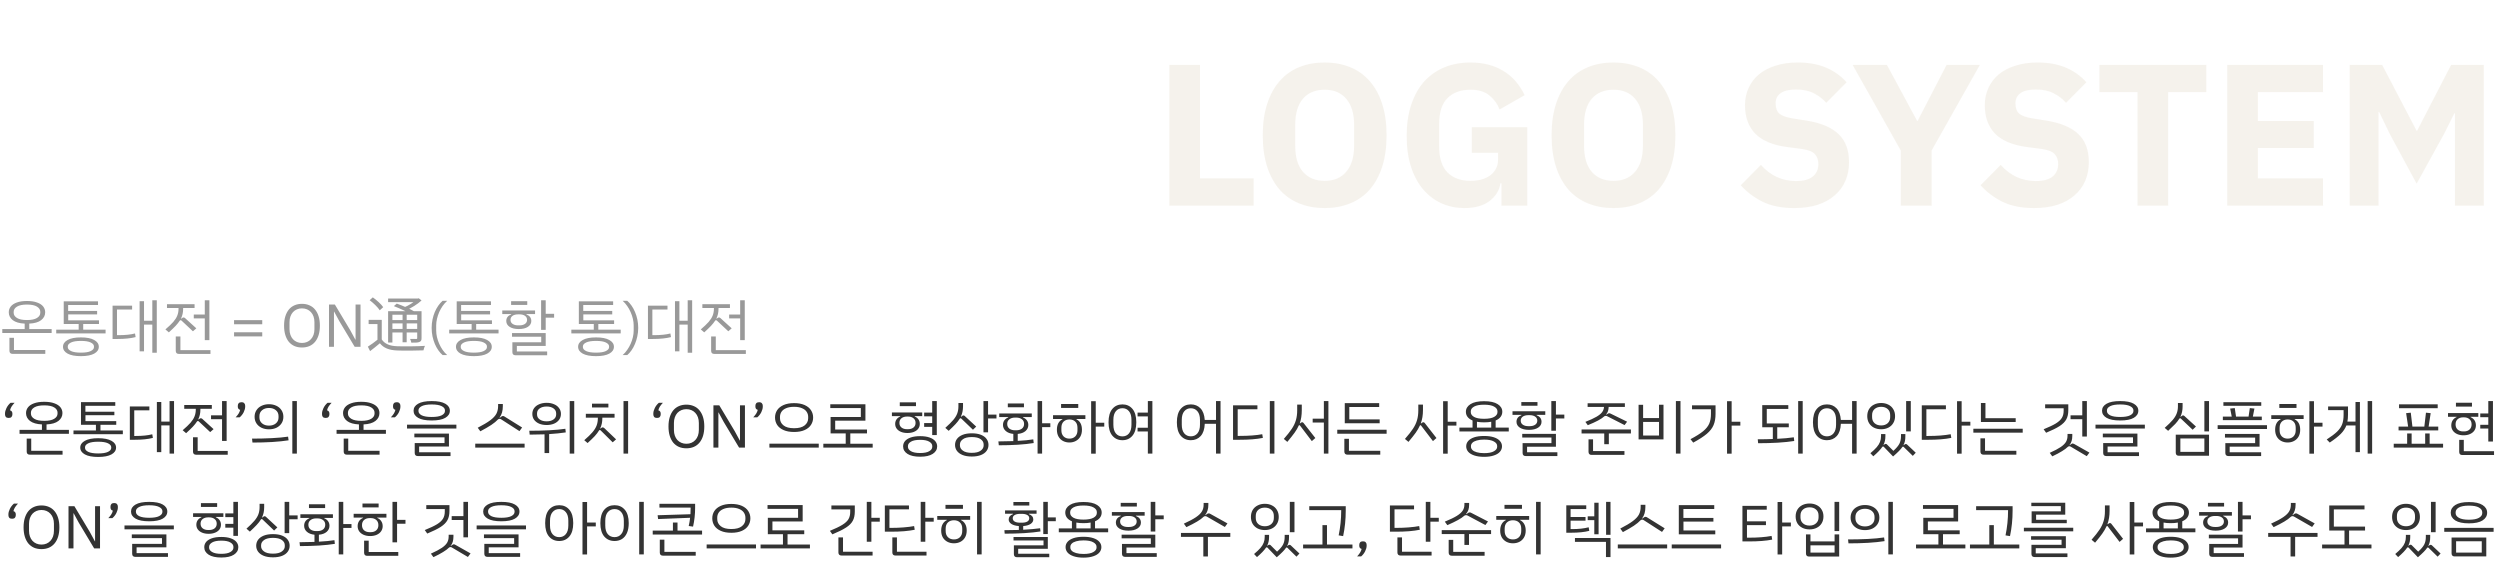 <svg width="620" height="143" viewBox="0 0 620 143" fill="none" xmlns="http://www.w3.org/2000/svg">
<path d="M290.004 51V16.1L297.604 16.1V44.25L310.904 44.25V51L290.004 51ZM328.516 51.6C326.216 51.6 324.116 51.217 322.216 50.45C320.316 49.683 318.699 48.55 317.366 47.05C316.033 45.517 314.999 43.633 314.266 41.4C313.533 39.133 313.166 36.517 313.166 33.55C313.166 30.583 313.533 27.983 314.266 25.75C314.999 23.483 316.033 21.6 317.366 20.1C318.699 18.567 320.316 17.417 322.216 16.65C324.116 15.883 326.216 15.5 328.516 15.5C330.816 15.5 332.916 15.883 334.816 16.65C336.716 17.417 338.333 18.567 339.666 20.1C340.999 21.6 342.033 23.483 342.766 25.75C343.499 27.983 343.866 30.583 343.866 33.55C343.866 36.517 343.499 39.133 342.766 41.4C342.033 43.633 340.999 45.517 339.666 47.05C338.333 48.55 336.716 49.683 334.816 50.45C332.916 51.217 330.816 51.6 328.516 51.6ZM328.516 44.85C330.816 44.85 332.599 44.1 333.866 42.6C335.166 41.1 335.816 38.95 335.816 36.15V30.95C335.816 28.15 335.166 26 333.866 24.5C332.599 23 330.816 22.25 328.516 22.25C326.216 22.25 324.416 23 323.116 24.5C321.849 26 321.216 28.15 321.216 30.95V36.15C321.216 38.95 321.849 41.1 323.116 42.6C324.416 44.1 326.216 44.85 328.516 44.85ZM372.359 45.45H372.109C371.843 47.217 370.943 48.683 369.409 49.85C367.876 51.017 365.793 51.6 363.159 51.6C361.159 51.6 359.293 51.217 357.559 50.45C355.826 49.683 354.309 48.55 353.009 47.05C351.709 45.55 350.693 43.683 349.959 41.45C349.226 39.217 348.859 36.633 348.859 33.7C348.859 30.767 349.243 28.167 350.009 25.9C350.776 23.633 351.843 21.733 353.209 20.2C354.609 18.667 356.276 17.5 358.209 16.7C360.143 15.9 362.293 15.5 364.659 15.5C367.793 15.5 370.493 16.183 372.759 17.55C375.026 18.883 376.809 20.9 378.109 23.6L371.909 27.15C371.376 25.783 370.543 24.633 369.409 23.7C368.276 22.733 366.693 22.25 364.659 22.25C362.293 22.25 360.409 22.933 359.009 24.3C357.609 25.667 356.909 27.817 356.909 30.75V36.35C356.909 39.25 357.609 41.4 359.009 42.8C360.409 44.167 362.293 44.85 364.659 44.85C365.593 44.85 366.476 44.75 367.309 44.55C368.143 44.317 368.876 43.983 369.509 43.55C370.143 43.083 370.626 42.533 370.959 41.9C371.326 41.267 371.509 40.517 371.509 39.65V37.9H365.009V31.55H378.759V51H372.359V45.45ZM400.147 51.6C397.847 51.6 395.747 51.217 393.847 50.45C391.947 49.683 390.33 48.55 388.997 47.05C387.664 45.517 386.63 43.633 385.897 41.4C385.164 39.133 384.797 36.517 384.797 33.55C384.797 30.583 385.164 27.983 385.897 25.75C386.63 23.483 387.664 21.6 388.997 20.1C390.33 18.567 391.947 17.417 393.847 16.65C395.747 15.883 397.847 15.5 400.147 15.5C402.447 15.5 404.547 15.883 406.447 16.65C408.347 17.417 409.964 18.567 411.297 20.1C412.63 21.6 413.664 23.483 414.397 25.75C415.13 27.983 415.497 30.583 415.497 33.55C415.497 36.517 415.13 39.133 414.397 41.4C413.664 43.633 412.63 45.517 411.297 47.05C409.964 48.55 408.347 49.683 406.447 50.45C404.547 51.217 402.447 51.6 400.147 51.6ZM400.147 44.85C402.447 44.85 404.23 44.1 405.497 42.6C406.797 41.1 407.447 38.95 407.447 36.15V30.95C407.447 28.15 406.797 26 405.497 24.5C404.23 23 402.447 22.25 400.147 22.25C397.847 22.25 396.047 23 394.747 24.5C393.48 26 392.847 28.15 392.847 30.95V36.15C392.847 38.95 393.48 41.1 394.747 42.6C396.047 44.1 397.847 44.85 400.147 44.85ZM444.957 51.6C441.89 51.6 439.29 51.083 437.157 50.05C435.023 48.983 433.207 47.617 431.707 45.95L436.707 40.9C439.073 43.567 441.99 44.9 445.457 44.9C447.323 44.9 448.707 44.517 449.607 43.75C450.507 42.983 450.957 41.967 450.957 40.7C450.957 39.733 450.69 38.933 450.157 38.3C449.623 37.633 448.54 37.183 446.907 36.95L443.457 36.5C439.757 36.033 437.04 34.917 435.307 33.15C433.607 31.383 432.757 29.033 432.757 26.1C432.757 24.533 433.057 23.1 433.657 21.8C434.257 20.5 435.107 19.383 436.207 18.45C437.34 17.517 438.707 16.8 440.307 16.3C441.94 15.767 443.79 15.5 445.857 15.5C448.49 15.5 450.807 15.917 452.807 16.75C454.807 17.583 456.523 18.8 457.957 20.4L452.907 25.5C452.073 24.533 451.057 23.75 449.857 23.15C448.69 22.517 447.207 22.2 445.407 22.2C443.707 22.2 442.44 22.5 441.607 23.1C440.773 23.7 440.357 24.533 440.357 25.6C440.357 26.8 440.673 27.667 441.307 28.2C441.973 28.733 443.04 29.117 444.507 29.35L447.957 29.9C451.557 30.467 454.223 31.583 455.957 33.25C457.69 34.883 458.557 37.217 458.557 40.25C458.557 41.917 458.257 43.45 457.657 44.85C457.057 46.25 456.173 47.45 455.007 48.45C453.873 49.45 452.457 50.233 450.757 50.8C449.057 51.333 447.123 51.6 444.957 51.6ZM471.406 51V37.35L459.456 16.1H467.956L475.456 30H475.556L482.756 16.1H491.006L479.056 37.3V51H471.406ZM504.429 51.6C501.363 51.6 498.763 51.083 496.629 50.05C494.496 48.983 492.679 47.617 491.179 45.95L496.179 40.9C498.546 43.567 501.463 44.9 504.929 44.9C506.796 44.9 508.179 44.517 509.079 43.75C509.979 42.983 510.429 41.967 510.429 40.7C510.429 39.733 510.163 38.933 509.629 38.3C509.096 37.633 508.013 37.183 506.379 36.95L502.929 36.5C499.229 36.033 496.513 34.917 494.779 33.15C493.079 31.383 492.229 29.033 492.229 26.1C492.229 24.533 492.529 23.1 493.129 21.8C493.729 20.5 494.579 19.383 495.679 18.45C496.813 17.517 498.179 16.8 499.779 16.3C501.413 15.767 503.263 15.5 505.329 15.5C507.963 15.5 510.279 15.917 512.279 16.75C514.279 17.583 515.996 18.8 517.429 20.4L512.379 25.5C511.546 24.533 510.529 23.75 509.329 23.15C508.163 22.517 506.679 22.2 504.879 22.2C503.179 22.2 501.913 22.5 501.079 23.1C500.246 23.7 499.829 24.533 499.829 25.6C499.829 26.8 500.146 27.667 500.779 28.2C501.446 28.733 502.513 29.117 503.979 29.35L507.429 29.9C511.029 30.467 513.696 31.583 515.429 33.25C517.163 34.883 518.029 37.217 518.029 40.25C518.029 41.917 517.729 43.45 517.129 44.85C516.529 46.25 515.646 47.45 514.479 48.45C513.346 49.45 511.929 50.233 510.229 50.8C508.529 51.333 506.596 51.6 504.429 51.6ZM537.709 22.85V51H530.109V22.85H520.659V16.1L547.159 16.1V22.85L537.709 22.85ZM552.358 51V16.1L576.108 16.1V22.85L559.958 22.85V30L573.808 30V36.7L559.958 36.7V44.25L576.108 44.25V51L552.358 51ZM608.829 28.1H608.679L606.129 33.2L599.329 45.55L592.679 33.25L590.029 27.75H589.879V51H582.729V16.1L590.779 16.1L599.329 32.45H599.429L607.879 16.1H615.979V51H608.829V28.1Z" fill="#EDE6DB" fill-opacity="0.5"/>
<path d="M12.81 81.605V82.58H0.57V81.605H6.12V80.255C4.82 80.195 3.835 79.91 3.165 79.4C2.505 78.88 2.175 78.23 2.175 77.45C2.175 76.91 2.34 76.43 2.67 76.01C3 75.59 3.5 75.26 4.17 75.02C4.85 74.77 5.69 74.645 6.69 74.645C7.69 74.645 8.525 74.77 9.195 75.02C9.875 75.26 10.38 75.59 10.71 76.01C11.04 76.43 11.205 76.91 11.205 77.45C11.205 78.23 10.87 78.88 10.2 79.4C9.54 79.91 8.56 80.195 7.26 80.255V81.605H12.81ZM6.69 79.37C7.79 79.37 8.615 79.2 9.165 78.86C9.715 78.52 9.99 78.09 9.99 77.57V77.33C9.99 76.81 9.715 76.38 9.165 76.04C8.615 75.7 7.79 75.53 6.69 75.53C5.59 75.53 4.765 75.7 4.215 76.04C3.665 76.38 3.39 76.81 3.39 77.33V77.57C3.39 78.09 3.665 78.52 4.215 78.86C4.765 79.2 5.59 79.37 6.69 79.37ZM3.465 86.795H11.235V87.755H3.09C2.85 87.755 2.665 87.69 2.535 87.56C2.405 87.43 2.34 87.24 2.34 86.99V83.78H3.465V86.795ZM26.184 81.755V82.685H13.944V81.755H19.509V80.345H15.804V74.735H24.309V75.635H16.899V77.105H24.084V77.975H16.914V79.445H24.549V80.345H20.634V81.755H26.184ZM24.504 86C24.504 86.71 24.124 87.275 23.364 87.695C22.604 88.115 21.504 88.325 20.064 88.325C18.624 88.325 17.524 88.115 16.764 87.695C16.004 87.275 15.624 86.71 15.624 86C15.624 85.3 16.004 84.74 16.764 84.32C17.524 83.89 18.624 83.675 20.064 83.675C21.504 83.675 22.604 83.89 23.364 84.32C24.124 84.74 24.504 85.3 24.504 86ZM23.304 85.91C23.304 85.52 23.034 85.195 22.494 84.935C21.964 84.675 21.154 84.545 20.064 84.545C18.984 84.545 18.169 84.675 17.619 84.935C17.079 85.195 16.809 85.52 16.809 85.91V86.09C16.809 86.48 17.079 86.805 17.619 87.065C18.169 87.325 18.984 87.455 20.064 87.455C21.154 87.455 21.964 87.325 22.494 87.065C23.034 86.805 23.304 86.48 23.304 86.09V85.91ZM38.883 74.465V87.485H37.773V80.495H35.718V87.125H34.623V74.69H35.718V79.55H37.773V74.465H38.883ZM33.483 82.7L33.633 83.6C32.423 83.91 30.928 84.065 29.148 84.065H27.918V75.8H32.763V76.76H29.013V83.12H29.418C31.058 83.12 32.413 82.98 33.483 82.7ZM50.787 78.005V74.465H51.927V84.35H50.787V78.965H48.057V78.005H50.787ZM44.787 79.415C44.717 79.415 44.652 79.445 44.592 79.505C44.322 79.925 43.977 80.36 43.557 80.81C43.137 81.25 42.577 81.79 41.877 82.43L41.022 81.695C41.862 80.975 42.512 80.355 42.972 79.835C43.432 79.305 43.762 78.785 43.962 78.275C44.172 77.755 44.277 77.175 44.277 76.535V76.385H41.412V75.44H48.252V76.385H45.417V76.595C45.417 77.485 45.242 78.28 44.892 78.98L44.982 79.025L45.207 78.845C45.317 78.765 45.422 78.725 45.522 78.725C45.642 78.725 45.762 78.775 45.882 78.875L48.687 81.425L47.847 82.16L45.012 79.505C44.952 79.445 44.877 79.415 44.787 79.415ZM52.197 86.825V87.77H44.337C44.097 87.77 43.912 87.705 43.782 87.575C43.652 87.445 43.587 87.255 43.587 87.005V83.45H44.742V86.825H52.197ZM58.046 80.42V79.4H65.036V80.42H58.046ZM58.046 83.42V82.4H65.036V83.42H58.046ZM74.89 86.18C74.21 86.18 73.595 86.065 73.045 85.835C72.505 85.595 72.04 85.25 71.65 84.8C71.27 84.34 70.975 83.775 70.765 83.105C70.555 82.425 70.45 81.645 70.45 80.765C70.45 79.885 70.555 79.11 70.765 78.44C70.975 77.77 71.27 77.205 71.65 76.745C72.04 76.285 72.505 75.94 73.045 75.71C73.595 75.47 74.21 75.35 74.89 75.35C75.56 75.35 76.17 75.47 76.72 75.71C77.27 75.94 77.735 76.285 78.115 76.745C78.505 77.205 78.805 77.77 79.015 78.44C79.225 79.11 79.33 79.885 79.33 80.765C79.33 81.645 79.225 82.425 79.015 83.105C78.805 83.775 78.505 84.34 78.115 84.8C77.735 85.25 77.27 85.595 76.72 85.835C76.17 86.065 75.56 86.18 74.89 86.18ZM74.89 85.055C75.34 85.055 75.755 84.975 76.135 84.815C76.515 84.655 76.84 84.425 77.11 84.125C77.39 83.825 77.605 83.465 77.755 83.045C77.905 82.625 77.98 82.155 77.98 81.635V79.895C77.98 79.375 77.905 78.905 77.755 78.485C77.605 78.065 77.39 77.705 77.11 77.405C76.84 77.105 76.515 76.875 76.135 76.715C75.755 76.555 75.34 76.475 74.89 76.475C74.44 76.475 74.025 76.555 73.645 76.715C73.265 76.875 72.935 77.105 72.655 77.405C72.385 77.705 72.175 78.065 72.025 78.485C71.875 78.905 71.8 79.375 71.8 79.895V81.635C71.8 82.155 71.875 82.625 72.025 83.045C72.175 83.465 72.385 83.825 72.655 84.125C72.935 84.425 73.265 84.655 73.645 84.815C74.025 84.975 74.44 85.055 74.89 85.055ZM84.13 79.61L82.87 77.285H82.825V86H81.595V75.53H83.05L86.875 81.92L88.135 84.245H88.18V75.53H89.41V86H87.955L84.13 79.61ZM94.676 79.325H91.421V80.375H93.611V84.635H94.676V79.325ZM94.676 84.185H93.701C92.906 84.83 91.976 85.505 91.226 85.97L91.781 87.08C92.636 86.435 93.446 85.775 94.211 85.13C95.141 86.315 96.506 86.84 98.471 86.915C100.151 86.99 103.361 86.96 105.026 86.885C105.086 86.555 105.251 86.03 105.386 85.775C103.586 85.895 100.121 85.94 98.471 85.865C96.701 85.805 95.411 85.295 94.676 84.185ZM91.676 74.45C92.621 75.155 93.716 76.22 94.181 76.955L95.036 76.175C94.541 75.44 93.416 74.42 92.456 73.745L91.676 74.45ZM97.676 75.92C99.131 76.475 100.991 77.33 101.936 77.915L102.701 77.21C101.696 76.61 99.806 75.785 98.396 75.29L97.676 75.92ZM96.251 77.18V84.95H97.316V78.05H104.006V77.18H96.251ZM103.466 77.18V83.81C103.466 84.005 103.421 84.065 103.226 84.065C103.031 84.065 102.401 84.08 101.696 84.05C101.831 84.305 101.966 84.695 102.011 84.98C103.016 84.98 103.646 84.98 104.036 84.8C104.441 84.635 104.546 84.38 104.546 83.825V77.18H103.466ZM96.251 74.03V74.93H103.736V74.03H96.251ZM96.836 79.37V80.21H103.901V79.37H96.836ZM96.836 81.575V82.445H103.901V81.575H96.836ZM99.836 77.54V84.89H100.856V77.54H99.836ZM103.361 74.03V74.24C102.686 74.945 101.291 75.815 100.061 76.295C100.226 76.46 100.511 76.76 100.661 76.955C102.026 76.385 103.541 75.455 104.546 74.51L103.856 73.97L103.616 74.03H103.361ZM107.051 81.32C107.051 80.6 107.121 79.905 107.261 79.235C107.401 78.565 107.591 77.945 107.831 77.375C108.081 76.795 108.371 76.27 108.701 75.8C109.031 75.33 109.386 74.93 109.766 74.6H110.906C110.486 74.98 110.106 75.41 109.766 75.89C109.436 76.37 109.151 76.88 108.911 77.42C108.681 77.96 108.501 78.51 108.371 79.07C108.241 79.63 108.176 80.17 108.176 80.69V81.98C108.176 82.51 108.241 83.055 108.371 83.615C108.501 84.175 108.686 84.725 108.926 85.265C109.166 85.805 109.451 86.315 109.781 86.795C110.121 87.275 110.496 87.695 110.906 88.055H109.766C109.396 87.745 109.046 87.355 108.716 86.885C108.386 86.415 108.096 85.89 107.846 85.31C107.606 84.73 107.411 84.105 107.261 83.435C107.121 82.755 107.051 82.05 107.051 81.32ZM123.64 81.755V82.685H111.4V81.755H116.965V80.345H113.26V74.735H121.765V75.635H114.355V77.105H121.54V77.975H114.37V79.445H122.005V80.345H118.09V81.755H123.64ZM121.96 86C121.96 86.71 121.58 87.275 120.82 87.695C120.06 88.115 118.96 88.325 117.52 88.325C116.08 88.325 114.98 88.115 114.22 87.695C113.46 87.275 113.08 86.71 113.08 86C113.08 85.3 113.46 84.74 114.22 84.32C114.98 83.89 116.08 83.675 117.52 83.675C118.96 83.675 120.06 83.89 120.82 84.32C121.58 84.74 121.96 85.3 121.96 86ZM120.76 85.91C120.76 85.52 120.49 85.195 119.95 84.935C119.42 84.675 118.61 84.545 117.52 84.545C116.44 84.545 115.625 84.675 115.075 84.935C114.535 85.195 114.265 85.52 114.265 85.91V86.09C114.265 86.48 114.535 86.805 115.075 87.065C115.625 87.325 116.44 87.455 117.52 87.455C118.61 87.455 119.42 87.325 119.95 87.065C120.49 86.805 120.76 86.48 120.76 86.09V85.91ZM137.419 77.825V78.785H135.334V81.815H134.194V74.465H135.334V77.825H137.419ZM130.759 75.62H126.754V74.705H130.759V75.62ZM128.659 81.605C127.719 81.605 126.964 81.425 126.394 81.065C125.834 80.695 125.554 80.21 125.554 79.61C125.554 78.83 125.964 78.285 126.784 77.975V77.885H124.564V77H132.694V77.885H130.534V77.975C131.354 78.285 131.764 78.83 131.764 79.61C131.764 80.21 131.479 80.695 130.909 81.065C130.349 81.425 129.599 81.605 128.659 81.605ZM128.479 80.69H128.839C129.389 80.69 129.839 80.57 130.189 80.33C130.539 80.09 130.714 79.755 130.714 79.325C130.714 78.895 130.539 78.56 130.189 78.32C129.849 78.08 129.399 77.96 128.839 77.96H128.479C127.919 77.96 127.464 78.08 127.114 78.32C126.774 78.56 126.604 78.895 126.604 79.325C126.604 79.755 126.779 80.09 127.129 80.33C127.479 80.57 127.929 80.69 128.479 80.69ZM128.179 87.17H135.694V88.1H127.819C127.579 88.1 127.394 88.035 127.264 87.905C127.134 87.775 127.069 87.585 127.069 87.335V84.89H134.224V83.51H126.979V82.595H135.334V85.79H128.179V87.17ZM153.933 81.755V82.685H141.693V81.755H147.258V80.345H143.553V74.735H152.058V75.635H144.648V77.105H151.833V77.975H144.663V79.445H152.298V80.345H148.383V81.755H153.933ZM152.253 86C152.253 86.71 151.873 87.275 151.113 87.695C150.353 88.115 149.253 88.325 147.813 88.325C146.373 88.325 145.273 88.115 144.513 87.695C143.753 87.275 143.373 86.71 143.373 86C143.373 85.3 143.753 84.74 144.513 84.32C145.273 83.89 146.373 83.675 147.813 83.675C149.253 83.675 150.353 83.89 151.113 84.32C151.873 84.74 152.253 85.3 152.253 86ZM151.053 85.91C151.053 85.52 150.783 85.195 150.243 84.935C149.713 84.675 148.903 84.545 147.813 84.545C146.733 84.545 145.918 84.675 145.368 84.935C144.828 85.195 144.558 85.52 144.558 85.91V86.09C144.558 86.48 144.828 86.805 145.368 87.065C145.918 87.325 146.733 87.455 147.813 87.455C148.903 87.455 149.713 87.325 150.243 87.065C150.783 86.805 151.053 86.48 151.053 86.09V85.91ZM158.277 81.32C158.277 82.05 158.202 82.755 158.052 83.435C157.912 84.105 157.717 84.73 157.467 85.31C157.227 85.89 156.942 86.415 156.612 86.885C156.282 87.355 155.932 87.745 155.562 88.055H154.422C154.832 87.695 155.202 87.275 155.532 86.795C155.872 86.315 156.162 85.805 156.402 85.265C156.642 84.725 156.827 84.175 156.957 83.615C157.087 83.055 157.152 82.51 157.152 81.98V80.69C157.152 80.17 157.087 79.63 156.957 79.07C156.827 78.51 156.642 77.96 156.402 77.42C156.172 76.88 155.887 76.37 155.547 75.89C155.217 75.41 154.842 74.98 154.422 74.6H155.562C155.942 74.93 156.297 75.33 156.627 75.8C156.957 76.27 157.242 76.795 157.482 77.375C157.732 77.945 157.927 78.565 158.067 79.235C158.207 79.905 158.277 80.6 158.277 81.32ZM171.656 74.465V87.485H170.546V80.495H168.491V87.125H167.396V74.69H168.491V79.55H170.546V74.465H171.656ZM166.256 82.7L166.406 83.6C165.196 83.91 163.701 84.065 161.921 84.065H160.691V75.8H165.536V76.76H161.786V83.12H162.191C163.831 83.12 165.186 82.98 166.256 82.7ZM183.561 78.005V74.465H184.701V84.35H183.561V78.965H180.831V78.005H183.561ZM177.561 79.415C177.491 79.415 177.426 79.445 177.366 79.505C177.096 79.925 176.751 80.36 176.331 80.81C175.911 81.25 175.351 81.79 174.651 82.43L173.796 81.695C174.636 80.975 175.286 80.355 175.746 79.835C176.206 79.305 176.536 78.785 176.736 78.275C176.946 77.755 177.051 77.175 177.051 76.535V76.385H174.186V75.44H181.026V76.385H178.191V76.595C178.191 77.485 178.016 78.28 177.666 78.98L177.756 79.025L177.981 78.845C178.091 78.765 178.196 78.725 178.296 78.725C178.416 78.725 178.536 78.775 178.656 78.875L181.461 81.425L180.621 82.16L177.786 79.505C177.726 79.445 177.651 79.415 177.561 79.415ZM184.971 86.825V87.77H177.111C176.871 87.77 176.686 87.705 176.556 87.575C176.426 87.445 176.361 87.255 176.361 87.005V83.45H177.516V86.825H184.971Z" fill="#999999"/>
<path d="M2.158 103.65C1.838 103.65 1.603 103.57 1.453 103.41C1.313 103.24 1.243 103.025 1.243 102.765V102.555C1.243 102.145 1.363 101.695 1.603 101.205C1.843 100.705 2.178 100.27 2.608 99.9H3.613C3.313 100.22 3.068 100.525 2.878 100.815C2.698 101.095 2.568 101.41 2.488 101.76C2.688 101.81 2.833 101.905 2.923 102.045C3.023 102.185 3.073 102.355 3.073 102.555V102.765C3.073 103.025 2.998 103.24 2.848 103.41C2.708 103.57 2.478 103.65 2.158 103.65ZM17.09 106.605V107.58H4.85V106.605H10.4V105.255C9.1 105.195 8.115 104.91 7.445 104.4C6.785 103.88 6.455 103.23 6.455 102.45C6.455 101.91 6.62 101.43 6.95 101.01C7.28 100.59 7.78 100.26 8.45 100.02C9.13 99.77 9.97 99.645 10.97 99.645C11.97 99.645 12.805 99.77 13.475 100.02C14.155 100.26 14.66 100.59 14.99 101.01C15.32 101.43 15.485 101.91 15.485 102.45C15.485 103.23 15.15 103.88 14.48 104.4C13.82 104.91 12.84 105.195 11.54 105.255V106.605H17.09ZM10.97 104.37C12.07 104.37 12.895 104.2 13.445 103.86C13.995 103.52 14.27 103.09 14.27 102.57V102.33C14.27 101.81 13.995 101.38 13.445 101.04C12.895 100.7 12.07 100.53 10.97 100.53C9.87 100.53 9.045 100.7 8.495 101.04C7.945 101.38 7.67 101.81 7.67 102.33V102.57C7.67 103.09 7.945 103.52 8.495 103.86C9.045 104.2 9.87 104.37 10.97 104.37ZM7.745 111.795H15.515V112.755H7.37C7.13 112.755 6.945 112.69 6.815 112.56C6.685 112.43 6.62 112.24 6.62 111.99V108.78H7.745V111.795ZM30.464 106.755V107.685H18.224V106.755H23.789V105.345H20.084V99.735H28.589V100.635H21.179V102.105H28.364V102.975H21.194V104.445H28.829V105.345H24.914V106.755H30.464ZM28.784 111C28.784 111.71 28.404 112.275 27.644 112.695C26.884 113.115 25.784 113.325 24.344 113.325C22.904 113.325 21.804 113.115 21.044 112.695C20.284 112.275 19.904 111.71 19.904 111C19.904 110.3 20.284 109.74 21.044 109.32C21.804 108.89 22.904 108.675 24.344 108.675C25.784 108.675 26.884 108.89 27.644 109.32C28.404 109.74 28.784 110.3 28.784 111ZM27.584 110.91C27.584 110.52 27.314 110.195 26.774 109.935C26.244 109.675 25.434 109.545 24.344 109.545C23.264 109.545 22.449 109.675 21.899 109.935C21.359 110.195 21.089 110.52 21.089 110.91V111.09C21.089 111.48 21.359 111.805 21.899 112.065C22.449 112.325 23.264 112.455 24.344 112.455C25.434 112.455 26.244 112.325 26.774 112.065C27.314 111.805 27.584 111.48 27.584 111.09V110.91ZM43.163 99.465V112.485H42.053V105.495H39.998V112.125H38.903V99.69H39.998V104.55H42.053V99.465H43.163ZM37.763 107.7L37.913 108.6C36.703 108.91 35.208 109.065 33.428 109.065H32.198V100.8H37.043V101.76H33.293V108.12H33.698C35.338 108.12 36.693 107.98 37.763 107.7ZM55.067 103.005V99.465H56.207V109.35H55.067V103.965H52.337V103.005H55.067ZM49.067 104.415C48.997 104.415 48.932 104.445 48.872 104.505C48.602 104.925 48.257 105.36 47.837 105.81C47.417 106.25 46.857 106.79 46.157 107.43L45.302 106.695C46.142 105.975 46.792 105.355 47.252 104.835C47.712 104.305 48.042 103.785 48.242 103.275C48.452 102.755 48.557 102.175 48.557 101.535V101.385H45.692V100.44H52.532V101.385H49.697V101.595C49.697 102.485 49.522 103.28 49.172 103.98L49.262 104.025L49.487 103.845C49.597 103.765 49.702 103.725 49.802 103.725C49.922 103.725 50.042 103.775 50.162 103.875L52.967 106.425L52.127 107.16L49.292 104.505C49.232 104.445 49.157 104.415 49.067 104.415ZM56.477 111.825V112.77H48.617C48.377 112.77 48.192 112.705 48.062 112.575C47.932 112.445 47.867 112.255 47.867 112.005V108.45H49.022V111.825H56.477ZM59.891 99.75C60.211 99.75 60.441 99.835 60.581 100.005C60.731 100.165 60.806 100.375 60.806 100.635V100.845C60.806 101.255 60.686 101.71 60.446 102.21C60.206 102.7 59.871 103.13 59.441 103.5H58.436C58.736 103.18 58.976 102.88 59.156 102.6C59.346 102.31 59.481 101.99 59.561 101.64C59.361 101.59 59.211 101.495 59.111 101.355C59.021 101.215 58.976 101.045 58.976 100.845V100.635C58.976 100.375 59.046 100.165 59.186 100.005C59.336 99.835 59.571 99.75 59.891 99.75ZM72.497 99.465H73.622V112.485H72.497V99.465ZM63.137 103.365C63.137 102.745 63.292 102.2 63.602 101.73C63.912 101.25 64.337 100.885 64.877 100.635C65.417 100.375 66.027 100.245 66.707 100.245C67.387 100.245 67.997 100.375 68.537 100.635C69.077 100.885 69.502 101.25 69.812 101.73C70.122 102.2 70.277 102.745 70.277 103.365C70.277 103.985 70.122 104.53 69.812 105C69.502 105.47 69.077 105.835 68.537 106.095C67.997 106.345 67.387 106.47 66.707 106.47C66.027 106.47 65.417 106.345 64.877 106.095C64.337 105.835 63.912 105.47 63.602 105C63.292 104.53 63.137 103.985 63.137 103.365ZM69.077 103.545V103.185C69.077 102.585 68.857 102.1 68.417 101.73C67.977 101.36 67.407 101.175 66.707 101.175C66.007 101.175 65.437 101.36 64.997 101.73C64.557 102.1 64.337 102.585 64.337 103.185V103.545C64.337 104.145 64.557 104.63 64.997 105C65.437 105.37 66.007 105.555 66.707 105.555C67.407 105.555 67.977 105.37 68.417 105C68.857 104.63 69.077 104.145 69.077 103.545ZM62.507 108.78C64.207 108.78 65.847 108.74 67.427 108.66C69.007 108.58 70.347 108.455 71.447 108.285L71.567 109.2C70.437 109.38 69.077 109.52 67.487 109.62C65.907 109.71 64.282 109.755 62.612 109.755L62.507 108.78ZM80.776 103.65C80.456 103.65 80.221 103.57 80.071 103.41C79.931 103.24 79.861 103.025 79.861 102.765V102.555C79.861 102.145 79.981 101.695 80.221 101.205C80.461 100.705 80.796 100.27 81.226 99.9H82.231C81.931 100.22 81.686 100.525 81.496 100.815C81.316 101.095 81.186 101.41 81.106 101.76C81.306 101.81 81.451 101.905 81.541 102.045C81.641 102.185 81.691 102.355 81.691 102.555V102.765C81.691 103.025 81.616 103.24 81.466 103.41C81.326 103.57 81.096 103.65 80.776 103.65ZM95.708 106.605V107.58H83.468V106.605H89.018V105.255C87.718 105.195 86.733 104.91 86.063 104.4C85.403 103.88 85.073 103.23 85.073 102.45C85.073 101.91 85.238 101.43 85.568 101.01C85.898 100.59 86.398 100.26 87.068 100.02C87.748 99.77 88.588 99.645 89.588 99.645C90.588 99.645 91.423 99.77 92.093 100.02C92.773 100.26 93.278 100.59 93.608 101.01C93.938 101.43 94.103 101.91 94.103 102.45C94.103 103.23 93.768 103.88 93.098 104.4C92.438 104.91 91.458 105.195 90.158 105.255V106.605H95.708ZM89.588 104.37C90.688 104.37 91.513 104.2 92.063 103.86C92.613 103.52 92.888 103.09 92.888 102.57V102.33C92.888 101.81 92.613 101.38 92.063 101.04C91.513 100.7 90.688 100.53 89.588 100.53C88.488 100.53 87.663 100.7 87.113 101.04C86.563 101.38 86.288 101.81 86.288 102.33V102.57C86.288 103.09 86.563 103.52 87.113 103.86C87.663 104.2 88.488 104.37 89.588 104.37ZM86.363 111.795H94.133V112.755H85.988C85.748 112.755 85.563 112.69 85.433 112.56C85.303 112.43 85.238 112.24 85.238 111.99V108.78H86.363V111.795ZM98.387 99.75C98.707 99.75 98.937 99.835 99.077 100.005C99.227 100.165 99.302 100.375 99.302 100.635V100.845C99.302 101.255 99.182 101.71 98.942 102.21C98.702 102.7 98.367 103.13 97.937 103.5H96.932C97.232 103.18 97.472 102.88 97.652 102.6C97.842 102.31 97.977 101.99 98.057 101.64C97.857 101.59 97.707 101.495 97.607 101.355C97.517 101.215 97.472 101.045 97.472 100.845V100.635C97.472 100.375 97.542 100.165 97.682 100.005C97.832 99.835 98.067 99.75 98.387 99.75ZM102.564 101.865C102.564 101.135 102.939 100.555 103.689 100.125C104.439 99.685 105.564 99.465 107.064 99.465C108.564 99.465 109.689 99.685 110.439 100.125C111.189 100.555 111.564 101.135 111.564 101.865C111.564 102.595 111.189 103.18 110.439 103.62C109.689 104.06 108.564 104.28 107.064 104.28C105.564 104.28 104.439 104.06 103.689 103.62C102.939 103.18 102.564 102.595 102.564 101.865ZM110.349 101.94V101.775C110.349 101.345 110.074 100.995 109.524 100.725C108.984 100.445 108.164 100.305 107.064 100.305C105.964 100.305 105.139 100.445 104.589 100.725C104.049 100.995 103.779 101.345 103.779 101.775V101.94C103.779 102.37 104.049 102.725 104.589 103.005C105.139 103.275 105.964 103.41 107.064 103.41C108.164 103.41 108.984 103.275 109.524 103.005C110.074 102.725 110.349 102.37 110.349 101.94ZM113.184 105.315V106.275H100.944V105.315H113.184ZM102.849 112.335V109.875H110.244V108.465H102.759V107.535H111.339V110.745H103.944V112.17H111.729V113.1H103.599C103.359 113.1 103.174 113.035 103.044 112.905C102.914 112.775 102.849 112.585 102.849 112.335ZM119.122 106.965L118.477 106.08C119.837 105.38 120.877 104.76 121.597 104.22C122.327 103.67 122.832 103.125 123.112 102.585C123.392 102.035 123.532 101.405 123.532 100.695V100.185H124.702V100.725C124.702 101.305 124.637 101.825 124.507 102.285C124.387 102.735 124.182 103.16 123.892 103.56L123.967 103.605L124.342 103.32C124.472 103.22 124.602 103.17 124.732 103.17C124.862 103.17 124.992 103.215 125.122 103.305L129.487 106.02L128.827 106.92L124.312 104.01C124.182 103.92 124.042 103.875 123.892 103.875C123.762 103.875 123.632 103.925 123.502 104.025C123.092 104.465 122.537 104.92 121.837 105.39C121.137 105.85 120.232 106.375 119.122 106.965ZM130.102 110.025V111H117.862V110.025H130.102ZM142.412 99.465V112.485H141.287V99.465H142.412ZM132.017 102.645C132.017 102.095 132.167 101.615 132.467 101.205C132.777 100.785 133.202 100.465 133.742 100.245C134.282 100.015 134.892 99.9 135.572 99.9C136.252 99.9 136.857 100.015 137.387 100.245C137.927 100.465 138.347 100.785 138.647 101.205C138.957 101.615 139.112 102.095 139.112 102.645C139.112 103.205 138.957 103.695 138.647 104.115C138.347 104.525 137.927 104.845 137.387 105.075C136.857 105.295 136.252 105.405 135.572 105.405C134.882 105.405 134.267 105.295 133.727 105.075C133.197 104.845 132.777 104.525 132.467 104.115C132.167 103.695 132.017 103.205 132.017 102.645ZM133.187 102.795C133.187 103.305 133.407 103.715 133.847 104.025C134.287 104.335 134.862 104.49 135.572 104.49C136.272 104.49 136.837 104.335 137.267 104.025C137.707 103.715 137.927 103.305 137.927 102.795V102.525C137.927 102.005 137.707 101.59 137.267 101.28C136.837 100.97 136.272 100.815 135.572 100.815C134.862 100.815 134.287 100.97 133.847 101.28C133.407 101.59 133.187 102.005 133.187 102.525V102.795ZM140.312 107.235C139.072 107.425 137.697 107.565 136.187 107.655V112.365H135.047V107.715C133.717 107.765 132.487 107.79 131.357 107.79L131.267 106.83C132.967 106.83 134.607 106.79 136.187 106.71C137.767 106.63 139.107 106.505 140.207 106.335L140.312 107.235ZM155.771 99.465V112.485H154.631V99.465H155.771ZM150.881 101.055H146.816V100.11H150.881V101.055ZM149.471 105.99C149.581 105.99 149.701 106.04 149.831 106.14L152.786 108.96L151.946 109.695L148.961 106.74C148.901 106.68 148.831 106.65 148.751 106.65C148.681 106.65 148.621 106.68 148.571 106.74C148.301 107.2 147.941 107.675 147.491 108.165C147.041 108.645 146.451 109.215 145.721 109.875L144.896 109.17C145.776 108.41 146.451 107.755 146.921 107.205C147.401 106.645 147.746 106.09 147.956 105.54C148.166 104.99 148.271 104.36 148.271 103.65V103.575H145.286V102.63H152.411V103.575H149.381V103.68C149.381 104.67 149.201 105.525 148.841 106.245L148.916 106.29L149.156 106.11C149.246 106.03 149.351 105.99 149.471 105.99ZM162.939 103.65C162.619 103.65 162.384 103.57 162.234 103.41C162.094 103.24 162.024 103.025 162.024 102.765V102.555C162.024 102.145 162.144 101.695 162.384 101.205C162.624 100.705 162.959 100.27 163.389 99.9H164.394C164.094 100.22 163.849 100.525 163.659 100.815C163.479 101.095 163.349 101.41 163.269 101.76C163.469 101.81 163.614 101.905 163.704 102.045C163.804 102.185 163.854 102.355 163.854 102.555V102.765C163.854 103.025 163.779 103.24 163.629 103.41C163.489 103.57 163.259 103.65 162.939 103.65ZM170.225 111.18C169.545 111.18 168.93 111.065 168.38 110.835C167.84 110.595 167.375 110.25 166.985 109.8C166.605 109.34 166.31 108.775 166.1 108.105C165.89 107.425 165.785 106.645 165.785 105.765C165.785 104.885 165.89 104.11 166.1 103.44C166.31 102.77 166.605 102.205 166.985 101.745C167.375 101.285 167.84 100.94 168.38 100.71C168.93 100.47 169.545 100.35 170.225 100.35C170.895 100.35 171.505 100.47 172.055 100.71C172.605 100.94 173.07 101.285 173.45 101.745C173.84 102.205 174.14 102.77 174.35 103.44C174.56 104.11 174.665 104.885 174.665 105.765C174.665 106.645 174.56 107.425 174.35 108.105C174.14 108.775 173.84 109.34 173.45 109.8C173.07 110.25 172.605 110.595 172.055 110.835C171.505 111.065 170.895 111.18 170.225 111.18ZM170.225 110.055C170.675 110.055 171.09 109.975 171.47 109.815C171.85 109.655 172.175 109.425 172.445 109.125C172.725 108.825 172.94 108.465 173.09 108.045C173.24 107.625 173.315 107.155 173.315 106.635V104.895C173.315 104.375 173.24 103.905 173.09 103.485C172.94 103.065 172.725 102.705 172.445 102.405C172.175 102.105 171.85 101.875 171.47 101.715C171.09 101.555 170.675 101.475 170.225 101.475C169.775 101.475 169.36 101.555 168.98 101.715C168.6 101.875 168.27 102.105 167.99 102.405C167.72 102.705 167.51 103.065 167.36 103.485C167.21 103.905 167.135 104.375 167.135 104.895V106.635C167.135 107.155 167.21 107.625 167.36 108.045C167.51 108.465 167.72 108.825 167.99 109.125C168.27 109.425 168.6 109.655 168.98 109.815C169.36 109.975 169.775 110.055 170.225 110.055ZM179.465 104.61L178.205 102.285H178.16V111H176.93V100.53H178.385L182.21 106.92L183.47 109.245H183.515V100.53H184.745V111H183.29L179.465 104.61ZM188.255 99.75C188.575 99.75 188.805 99.835 188.945 100.005C189.095 100.165 189.17 100.375 189.17 100.635V100.845C189.17 101.255 189.05 101.71 188.81 102.21C188.57 102.7 188.235 103.13 187.805 103.5H186.8C187.1 103.18 187.34 102.88 187.52 102.6C187.71 102.31 187.845 101.99 187.925 101.64C187.725 101.59 187.575 101.495 187.475 101.355C187.385 101.215 187.34 101.045 187.34 100.845V100.635C187.34 100.375 187.41 100.165 187.55 100.005C187.7 99.835 187.935 99.75 188.255 99.75ZM192.207 103.545C192.207 102.875 192.377 102.275 192.717 101.745C193.067 101.205 193.597 100.775 194.307 100.455C195.017 100.135 195.892 99.975 196.932 99.975C197.972 99.975 198.847 100.135 199.557 100.455C200.267 100.775 200.792 101.205 201.132 101.745C201.482 102.275 201.657 102.875 201.657 103.545C201.657 104.215 201.482 104.82 201.132 105.36C200.792 105.9 200.267 106.33 199.557 106.65C198.847 106.97 197.972 107.13 196.932 107.13C195.892 107.13 195.017 106.97 194.307 106.65C193.597 106.33 193.067 105.9 192.717 105.36C192.377 104.82 192.207 104.215 192.207 103.545ZM200.427 103.725V103.38C200.427 102.92 200.302 102.505 200.052 102.135C199.812 101.755 199.427 101.455 198.897 101.235C198.377 101.005 197.722 100.89 196.932 100.89C196.142 100.89 195.482 101.005 194.952 101.235C194.432 101.455 194.047 101.755 193.797 102.135C193.557 102.505 193.437 102.92 193.437 103.38V103.725C193.437 104.435 193.727 105.025 194.307 105.495C194.887 105.965 195.762 106.2 196.932 106.2C198.102 106.2 198.977 105.965 199.557 105.495C200.137 105.025 200.427 104.435 200.427 103.725ZM190.812 110.025H203.052V111H190.812V110.025ZM216.426 110.04V111H204.186V110.04H209.736V107.475H205.986V103.41H213.486V101.205H205.911V100.26H214.626V104.325H207.126V106.53H215.016V107.475H210.876V110.04H216.426ZM231.185 105.855H229.19V104.925H231.185V103.245H229.19V102.33H231.185V99.465H232.325V107.895H231.185V105.855ZM227.165 100.725H223.145V99.78H227.165V100.725ZM225.05 107.385C224.44 107.385 223.905 107.29 223.445 107.1C222.985 106.91 222.63 106.645 222.38 106.305C222.13 105.965 222.005 105.58 222.005 105.15C222.005 104.72 222.11 104.35 222.32 104.04C222.53 103.72 222.845 103.47 223.265 103.29V103.2H221.195V102.285H228.71V103.2H226.85V103.29C227.27 103.47 227.585 103.72 227.795 104.04C228.005 104.35 228.11 104.72 228.11 105.15C228.11 105.58 227.985 105.965 227.735 106.305C227.485 106.645 227.125 106.91 226.655 107.1C226.195 107.29 225.66 107.385 225.05 107.385ZM224.915 106.44H225.2C225.74 106.44 226.185 106.305 226.535 106.035C226.885 105.755 227.06 105.37 227.06 104.88C227.06 104.38 226.885 103.995 226.535 103.725C226.195 103.445 225.75 103.305 225.2 103.305H224.915C224.365 103.305 223.915 103.445 223.565 103.725C223.225 103.995 223.055 104.38 223.055 104.88C223.055 105.37 223.23 105.755 223.58 106.035C223.93 106.305 224.375 106.44 224.915 106.44ZM232.415 110.7C232.415 111.47 232.05 112.09 231.32 112.56C230.6 113.03 229.56 113.265 228.2 113.265C226.83 113.265 225.78 113.03 225.05 112.56C224.33 112.09 223.97 111.47 223.97 110.7C223.97 110.21 224.125 109.775 224.435 109.395C224.755 109.015 225.23 108.715 225.86 108.495C226.5 108.275 227.28 108.165 228.2 108.165C229.11 108.165 229.88 108.275 230.51 108.495C231.15 108.715 231.625 109.015 231.935 109.395C232.255 109.775 232.415 110.21 232.415 110.7ZM231.2 110.61C231.2 110.18 230.95 109.82 230.45 109.53C229.95 109.23 229.2 109.08 228.2 109.08C227.19 109.08 226.43 109.23 225.92 109.53C225.42 109.82 225.17 110.18 225.17 110.61V110.82C225.17 111.25 225.42 111.61 225.92 111.9C226.43 112.2 227.19 112.35 228.2 112.35C229.2 112.35 229.95 112.2 230.45 111.9C230.95 111.61 231.2 111.25 231.2 110.82V110.61ZM247.124 102.825V103.785H245.039V107.22H243.899V99.465H245.039V102.825H247.124ZM238.214 103.725C238.144 103.725 238.079 103.76 238.019 103.83C237.759 104.26 237.414 104.705 236.984 105.165C236.564 105.615 235.994 106.175 235.274 106.845L234.434 106.11C235.284 105.35 235.939 104.7 236.399 104.16C236.859 103.62 237.189 103.085 237.389 102.555C237.589 102.025 237.689 101.425 237.689 100.755V99.945H238.829V100.815C238.829 101.725 238.654 102.555 238.304 103.305L238.379 103.365L238.619 103.155C238.729 103.065 238.839 103.02 238.949 103.02C239.059 103.02 239.159 103.065 239.249 103.155L242.099 105.795L241.289 106.575L238.409 103.815C238.349 103.755 238.284 103.725 238.214 103.725ZM245.144 110.34C245.144 110.89 244.989 111.38 244.679 111.81C244.369 112.25 243.904 112.595 243.284 112.845C242.664 113.095 241.904 113.22 241.004 113.22C240.114 113.22 239.354 113.095 238.724 112.845C238.104 112.595 237.634 112.25 237.314 111.81C237.004 111.38 236.849 110.89 236.849 110.34C236.849 109.79 237.004 109.3 237.314 108.87C237.634 108.43 238.104 108.085 238.724 107.835C239.354 107.585 240.114 107.46 241.004 107.46C241.904 107.46 242.664 107.585 243.284 107.835C243.904 108.085 244.369 108.43 244.679 108.87C244.989 109.3 245.144 109.79 245.144 110.34ZM243.944 110.22C243.944 109.7 243.699 109.265 243.209 108.915C242.729 108.565 241.994 108.39 241.004 108.39C240.024 108.39 239.289 108.57 238.799 108.93C238.309 109.28 238.064 109.71 238.064 110.22V110.475C238.064 110.985 238.309 111.415 238.799 111.765C239.289 112.125 240.024 112.305 241.004 112.305C241.994 112.305 242.729 112.125 243.209 111.765C243.699 111.415 243.944 110.985 243.944 110.475V110.22ZM260.483 105.93H258.443V112.485H257.318V99.465H258.443V104.97H260.483V105.93ZM253.943 100.995H249.938V100.065H253.943V100.995ZM256.253 108.96L256.358 109.875C255.258 110.055 253.943 110.195 252.413 110.295C250.893 110.385 249.323 110.43 247.703 110.43L247.598 109.47C248.718 109.47 249.953 109.445 251.303 109.395V107.61C250.513 107.53 249.888 107.29 249.428 106.89C248.968 106.48 248.738 105.98 248.738 105.39C248.738 104.96 248.843 104.59 249.053 104.28C249.273 103.96 249.603 103.71 250.043 103.53V103.44H247.808V102.54H255.878V103.44H253.718V103.53C254.148 103.71 254.473 103.96 254.693 104.28C254.913 104.6 255.023 104.97 255.023 105.39C255.023 105.99 254.788 106.495 254.318 106.905C253.848 107.305 253.208 107.54 252.398 107.61V109.335C253.958 109.255 255.243 109.13 256.253 108.96ZM251.723 106.71H252.038C252.608 106.71 253.073 106.575 253.433 106.305C253.793 106.025 253.973 105.635 253.973 105.135C253.973 104.635 253.793 104.25 253.433 103.98C253.073 103.7 252.608 103.56 252.038 103.56H251.723C251.153 103.56 250.688 103.7 250.328 103.98C249.968 104.25 249.788 104.635 249.788 105.135C249.788 105.635 249.968 106.025 250.328 106.305C250.688 106.575 251.153 106.71 251.723 106.71ZM273.857 105.795H271.742V112.515H270.602V99.495H271.742V104.835H273.857V105.795ZM267.407 101.175H263.147V100.2H267.407V101.175ZM261.152 102.975H269.177V103.905H266.957V103.995C267.867 104.445 268.322 105.31 268.322 106.59C268.322 107.24 268.187 107.805 267.917 108.285C267.647 108.755 267.272 109.115 266.792 109.365C266.322 109.615 265.797 109.74 265.217 109.74C264.637 109.74 264.107 109.615 263.627 109.365C263.157 109.115 262.787 108.755 262.517 108.285C262.247 107.805 262.112 107.24 262.112 106.59C262.112 105.31 262.567 104.445 263.477 103.995V103.905H261.152V102.975ZM267.212 106.095C267.212 105.425 267.032 104.915 266.672 104.565C266.312 104.205 265.827 104.025 265.217 104.025C264.617 104.025 264.132 104.205 263.762 104.565C263.402 104.925 263.222 105.435 263.222 106.095V106.71C263.222 107.36 263.407 107.87 263.777 108.24C264.147 108.6 264.627 108.78 265.217 108.78C265.807 108.78 266.287 108.6 266.657 108.24C267.027 107.87 267.212 107.36 267.212 106.71V106.095ZM285.791 99.465V112.485H284.666V107.01H282.116V106.08H284.666V103.26H282.116V102.33H284.666V99.465H285.791ZM281.801 104.73C281.801 106.19 281.486 107.295 280.856 108.045C280.226 108.795 279.396 109.17 278.366 109.17C277.326 109.17 276.491 108.795 275.861 108.045C275.231 107.295 274.916 106.19 274.916 104.73C274.916 103.27 275.231 102.165 275.861 101.415C276.491 100.665 277.326 100.29 278.366 100.29C279.396 100.29 280.226 100.665 280.856 101.415C281.486 102.165 281.801 103.27 281.801 104.73ZM280.601 104.13C280.601 103.19 280.396 102.475 279.986 101.985C279.576 101.485 279.036 101.235 278.366 101.235C277.686 101.235 277.141 101.485 276.731 101.985C276.321 102.475 276.116 103.19 276.116 104.13V105.33C276.116 106.27 276.321 106.99 276.731 107.49C277.141 107.98 277.686 108.225 278.366 108.225C279.036 108.225 279.576 107.98 279.986 107.49C280.396 106.99 280.601 106.27 280.601 105.33V104.13ZM302.695 99.465V112.485H301.57V105.105H298.78C298.73 106.445 298.39 107.46 297.76 108.15C297.13 108.83 296.32 109.17 295.33 109.17C294.29 109.17 293.45 108.795 292.81 108.045C292.18 107.295 291.865 106.19 291.865 104.73C291.865 103.26 292.18 102.155 292.81 101.415C293.44 100.665 294.28 100.29 295.33 100.29C296.3 100.29 297.095 100.615 297.715 101.265C298.335 101.915 298.69 102.875 298.78 104.145H301.57V99.465H302.695ZM297.595 104.13C297.595 103.2 297.385 102.49 296.965 102C296.555 101.5 296.01 101.25 295.33 101.25C294.65 101.25 294.105 101.5 293.695 102C293.285 102.49 293.08 103.2 293.08 104.13V105.33C293.08 106.26 293.285 106.975 293.695 107.475C294.105 107.965 294.65 108.21 295.33 108.21C296.01 108.21 296.555 107.965 296.965 107.475C297.385 106.975 297.595 106.26 297.595 105.33V104.13ZM316.054 99.465V112.485H314.914V99.465H316.054ZM313.039 107.685L313.189 108.6C311.639 108.91 309.709 109.065 307.399 109.065H305.794V100.53H311.839V101.49H306.949V108.105H307.369C309.659 108.105 311.549 107.965 313.039 107.685ZM329.443 99.465V112.485H328.318V104.79H325.543V103.83H328.318V99.465H329.443ZM322.948 104.715C323.068 104.715 323.173 104.77 323.263 104.88L326.203 108.63L325.333 109.395L322.393 105.525C322.353 105.475 322.303 105.45 322.243 105.45C322.183 105.45 322.133 105.475 322.093 105.525C321.843 106.105 321.498 106.7 321.058 107.31C320.618 107.92 320.018 108.68 319.258 109.59L318.388 108.855C319.258 107.865 319.923 107.02 320.383 106.32C320.853 105.61 321.188 104.9 321.388 104.19C321.598 103.48 321.703 102.665 321.703 101.745V100.335H322.843V101.73C322.843 102.94 322.678 104.02 322.348 104.97L322.408 105.015L322.618 104.835C322.728 104.755 322.838 104.715 322.948 104.715ZM342.157 104.97H333.502V99.975H342.037V100.935H334.627V104.01H342.157V104.97ZM343.882 106.575V107.565H331.642V106.575H343.882ZM334.537 111.795H342.307V112.755H334.147C333.907 112.755 333.722 112.69 333.592 112.56C333.462 112.43 333.397 112.24 333.397 111.99V108.825H334.537V111.795ZM361.191 105.555H359.031V112.515H357.891V99.495H359.031V104.595H361.191V105.555ZM352.986 104.715C353.116 104.715 353.226 104.77 353.316 104.88L356.241 108.63L355.371 109.395L352.431 105.54C352.401 105.48 352.351 105.45 352.281 105.45C352.231 105.45 352.181 105.48 352.131 105.54C351.871 106.12 351.521 106.72 351.081 107.34C350.641 107.95 350.046 108.7 349.296 109.59L348.426 108.855C349.296 107.865 349.961 107.02 350.421 106.32C350.891 105.61 351.226 104.9 351.426 104.19C351.636 103.48 351.741 102.665 351.741 101.745V100.335H352.896V101.73C352.896 102.92 352.721 104 352.371 104.97L352.446 105.015L352.671 104.835C352.781 104.755 352.886 104.715 352.986 104.715ZM374.175 106.05V107.01H361.935V106.05H365.19V104.28C364.64 104.05 364.225 103.75 363.945 103.38C363.675 103.01 363.54 102.59 363.54 102.12C363.54 101.34 363.92 100.71 364.68 100.23C365.44 99.74 366.565 99.495 368.055 99.495C369.545 99.495 370.67 99.74 371.43 100.23C372.19 100.71 372.57 101.34 372.57 102.12C372.57 102.59 372.43 103.01 372.15 103.38C371.88 103.75 371.47 104.05 370.92 104.28V106.05H374.175ZM368.055 103.86C369.165 103.86 369.995 103.705 370.545 103.395C371.095 103.085 371.37 102.69 371.37 102.21V102C371.37 101.53 371.09 101.14 370.53 100.83C369.98 100.52 369.155 100.365 368.055 100.365C366.955 100.365 366.13 100.52 365.58 100.83C365.03 101.14 364.755 101.53 364.755 102V102.21C364.755 102.69 365.025 103.085 365.565 103.395C366.115 103.705 366.945 103.86 368.055 103.86ZM366.285 106.05H369.825V104.595C369.335 104.695 368.745 104.745 368.055 104.745C367.365 104.745 366.775 104.695 366.285 104.595V106.05ZM372.495 110.685C372.495 111.195 372.325 111.645 371.985 112.035C371.655 112.425 371.155 112.73 370.485 112.95C369.825 113.18 369.015 113.295 368.055 113.295C367.095 113.295 366.28 113.18 365.61 112.95C364.95 112.73 364.45 112.425 364.11 112.035C363.78 111.645 363.615 111.195 363.615 110.685C363.615 110.185 363.78 109.745 364.11 109.365C364.45 108.975 364.95 108.67 365.61 108.45C366.28 108.23 367.095 108.12 368.055 108.12C369.015 108.12 369.825 108.23 370.485 108.45C371.155 108.67 371.655 108.975 371.985 109.365C372.325 109.745 372.495 110.185 372.495 110.685ZM371.295 110.595C371.295 110.155 371.025 109.785 370.485 109.485C369.955 109.175 369.145 109.02 368.055 109.02C367.325 109.02 366.715 109.095 366.225 109.245C365.735 109.385 365.375 109.575 365.145 109.815C364.915 110.055 364.8 110.315 364.8 110.595V110.805C364.8 111.085 364.915 111.345 365.145 111.585C365.375 111.825 365.735 112.015 366.225 112.155C366.715 112.305 367.325 112.38 368.055 112.38C369.145 112.38 369.955 112.225 370.485 111.915C371.025 111.615 371.295 111.245 371.295 110.805V110.595ZM387.954 102.825V103.785H385.869V106.815H384.729V99.465H385.869V102.825H387.954ZM381.294 100.62H377.289V99.705H381.294V100.62ZM379.194 106.605C378.254 106.605 377.499 106.425 376.929 106.065C376.369 105.695 376.089 105.21 376.089 104.61C376.089 103.83 376.499 103.285 377.319 102.975V102.885H375.099V102H383.229V102.885H381.069V102.975C381.889 103.285 382.299 103.83 382.299 104.61C382.299 105.21 382.014 105.695 381.444 106.065C380.884 106.425 380.134 106.605 379.194 106.605ZM379.014 105.69H379.374C379.924 105.69 380.374 105.57 380.724 105.33C381.074 105.09 381.249 104.755 381.249 104.325C381.249 103.895 381.074 103.56 380.724 103.32C380.384 103.08 379.934 102.96 379.374 102.96H379.014C378.454 102.96 377.999 103.08 377.649 103.32C377.309 103.56 377.139 103.895 377.139 104.325C377.139 104.755 377.314 105.09 377.664 105.33C378.014 105.57 378.464 105.69 379.014 105.69ZM378.714 112.17H386.229V113.1H378.354C378.114 113.1 377.929 113.035 377.799 112.905C377.669 112.775 377.604 112.585 377.604 112.335V109.89H384.759V108.51H377.514V107.595H385.869V110.79H378.714V112.17ZM397.793 100.92H393.728V100.005H402.968V100.92H398.948C398.938 101.3 398.883 101.645 398.783 101.955C398.683 102.255 398.518 102.54 398.288 102.81L398.363 102.84L398.678 102.63C398.808 102.53 398.938 102.48 399.068 102.48C399.178 102.48 399.293 102.51 399.413 102.57L403.523 104.58L402.893 105.42L398.618 103.245C398.488 103.175 398.363 103.14 398.243 103.14C398.113 103.14 397.998 103.17 397.898 103.23C397.508 103.58 396.978 103.935 396.308 104.295C395.648 104.645 394.803 105.03 393.773 105.45L393.173 104.625C394.363 104.155 395.283 103.73 395.933 103.35C396.583 102.97 397.048 102.59 397.328 102.21C397.608 101.83 397.763 101.4 397.793 100.92ZM404.468 106.515V107.505H398.993V110.16H397.853V107.505H392.228V106.515H404.468ZM395.078 111.87H402.863V112.815H394.703C394.463 112.815 394.278 112.75 394.148 112.62C394.018 112.49 393.953 112.3 393.953 112.05V108.96H395.078V111.87ZM415.622 99.465H416.762V112.485H415.622V99.465ZM406.367 100.395H407.492V103.68H411.437V100.38H412.547V108.975H406.367V100.395ZM411.437 108.015V104.64H407.492V108.015H411.437ZM431.606 105.555H429.446V112.515H428.306V99.495H429.446V104.595H431.606V105.555ZM419.621 100.53H425.456V102.615C425.456 103.725 425.291 104.665 424.961 105.435C424.631 106.205 424.071 106.925 423.281 107.595C422.501 108.255 421.381 108.98 419.921 109.77L419.246 108.915C420.606 108.195 421.646 107.54 422.366 106.95C423.086 106.36 423.591 105.735 423.881 105.075C424.171 104.415 424.316 103.6 424.316 102.63V101.505H419.621V100.53ZM447.07 99.465V112.485H445.945V99.465H447.07ZM444.865 108.45L444.97 109.365C443.84 109.545 442.485 109.685 440.905 109.785C439.325 109.875 437.695 109.92 436.015 109.92L435.925 108.945C437.385 108.945 438.63 108.92 439.66 108.87V105.96H437.035V100.47H443.5V101.415H438.16V105.015H443.62V105.96H440.755V108.825C442.275 108.755 443.645 108.63 444.865 108.45ZM460.444 99.465V112.485H459.319V105.105H456.529C456.479 106.445 456.139 107.46 455.509 108.15C454.879 108.83 454.069 109.17 453.079 109.17C452.039 109.17 451.199 108.795 450.559 108.045C449.929 107.295 449.614 106.19 449.614 104.73C449.614 103.26 449.929 102.155 450.559 101.415C451.189 100.665 452.029 100.29 453.079 100.29C454.049 100.29 454.844 100.615 455.464 101.265C456.084 101.915 456.439 102.875 456.529 104.145H459.319V99.465H460.444ZM455.344 104.13C455.344 103.2 455.134 102.49 454.714 102C454.304 101.5 453.759 101.25 453.079 101.25C452.399 101.25 451.854 101.5 451.444 102C451.034 102.49 450.829 103.2 450.829 104.13V105.33C450.829 106.26 451.034 106.975 451.444 107.475C451.854 107.965 452.399 108.21 453.079 108.21C453.759 108.21 454.304 107.965 454.714 107.475C455.134 106.975 455.344 106.26 455.344 105.33V104.13ZM473.878 106.98H472.723V99.465H473.878V106.98ZM463.078 103.2C463.078 102.54 463.223 101.965 463.513 101.475C463.813 100.985 464.223 100.61 464.743 100.35C465.263 100.08 465.858 99.945 466.528 99.945C467.198 99.945 467.793 100.08 468.313 100.35C468.833 100.61 469.238 100.985 469.528 101.475C469.828 101.965 469.978 102.54 469.978 103.2C469.978 103.86 469.828 104.435 469.528 104.925C469.238 105.415 468.828 105.795 468.298 106.065C467.778 106.325 467.188 106.455 466.528 106.455C465.868 106.455 465.273 106.325 464.743 106.065C464.223 105.795 463.813 105.415 463.513 104.925C463.223 104.435 463.078 103.86 463.078 103.2ZM464.278 103.455C464.278 104.075 464.483 104.575 464.893 104.955C465.313 105.325 465.858 105.51 466.528 105.51C467.198 105.51 467.738 105.325 468.148 104.955C468.558 104.575 468.763 104.075 468.763 103.455V102.93C468.763 102.31 468.558 101.815 468.148 101.445C467.738 101.075 467.198 100.89 466.528 100.89C465.858 100.89 465.313 101.075 464.893 101.445C464.483 101.815 464.278 102.31 464.278 102.93V103.455ZM475.108 112.275L474.373 113.055L472.153 110.88C472.093 110.81 472.023 110.775 471.943 110.775C471.903 110.775 471.858 110.79 471.808 110.82C471.578 111.16 471.283 111.51 470.923 111.87C470.563 112.24 470.083 112.685 469.483 113.205L467.203 110.835C467.133 110.765 467.063 110.73 466.993 110.73C466.953 110.73 466.898 110.755 466.828 110.805C466.388 111.465 465.638 112.25 464.578 113.16L463.858 112.395C464.528 111.835 465.053 111.335 465.433 110.895C465.813 110.455 466.083 110.02 466.243 109.59C466.413 109.16 466.498 108.675 466.498 108.135V107.655H467.578V108.165C467.578 108.985 467.423 109.7 467.113 110.31L467.173 110.34L467.368 110.19C467.448 110.12 467.543 110.085 467.653 110.085C467.773 110.085 467.878 110.13 467.968 110.22L469.558 111.81C470.278 111.16 470.773 110.575 471.043 110.055C471.313 109.535 471.448 108.9 471.448 108.15V107.655H472.528V108.21C472.528 108.65 472.493 109.04 472.423 109.38C472.353 109.72 472.238 110.045 472.078 110.355L472.138 110.4L472.333 110.235C472.443 110.155 472.548 110.115 472.648 110.115C472.748 110.115 472.848 110.155 472.948 110.235L475.108 112.275ZM488.647 105.555H486.487V112.515H485.347V99.495H486.487V104.595H488.647V105.555ZM483.772 107.685L483.922 108.6C482.392 108.91 480.482 109.065 478.192 109.065H476.602V100.53H482.587V101.49H477.742V108.12H478.177C480.377 108.12 482.242 107.975 483.772 107.685ZM499.891 104.655H491.266V99.945H492.391V103.71H499.891V104.655ZM501.631 106.32V107.295H489.391V106.32H501.631ZM492.286 111.795H500.056V112.755H491.896C491.656 112.755 491.471 112.69 491.341 112.56C491.211 112.43 491.146 112.24 491.146 111.99V108.705H492.286V111.795ZM516.405 103.965H513.495V103.005H516.405V99.465H517.545V108.255H516.405V103.965ZM507.435 107.325L506.82 106.455C508.16 105.915 509.18 105.43 509.88 105C510.58 104.56 511.07 104.1 511.35 103.62C511.64 103.14 511.785 102.555 511.785 101.865V101.25H507.195V100.275H512.94V101.745C512.94 102.645 512.775 103.395 512.445 103.995C512.125 104.595 511.575 105.15 510.795 105.66C510.025 106.16 508.905 106.715 507.435 107.325ZM518.175 112.245L517.515 113.13L513.54 110.775C513.43 110.705 513.315 110.67 513.195 110.67C513.065 110.67 512.955 110.71 512.865 110.79H512.85C512.49 111.15 511.995 111.52 511.365 111.9C510.745 112.29 509.945 112.715 508.965 113.175L508.335 112.305C509.535 111.765 510.45 111.28 511.08 110.85C511.71 110.41 512.145 109.975 512.385 109.545C512.625 109.115 512.745 108.615 512.745 108.045V107.61H513.93V108.09C513.93 108.56 513.875 108.98 513.765 109.35C513.665 109.71 513.485 110.055 513.225 110.385L513.285 110.4L513.645 110.145C513.805 110.035 513.93 109.98 514.02 109.98C514.1 109.98 514.21 110.015 514.35 110.085L518.175 112.245ZM521.304 101.865C521.304 101.135 521.679 100.555 522.429 100.125C523.179 99.685 524.304 99.465 525.804 99.465C527.304 99.465 528.429 99.685 529.179 100.125C529.929 100.555 530.304 101.135 530.304 101.865C530.304 102.595 529.929 103.18 529.179 103.62C528.429 104.06 527.304 104.28 525.804 104.28C524.304 104.28 523.179 104.06 522.429 103.62C521.679 103.18 521.304 102.595 521.304 101.865ZM529.089 101.94V101.775C529.089 101.345 528.814 100.995 528.264 100.725C527.724 100.445 526.904 100.305 525.804 100.305C524.704 100.305 523.879 100.445 523.329 100.725C522.789 100.995 522.519 101.345 522.519 101.775V101.94C522.519 102.37 522.789 102.725 523.329 103.005C523.879 103.275 524.704 103.41 525.804 103.41C526.904 103.41 527.724 103.275 528.264 103.005C528.814 102.725 529.089 102.37 529.089 101.94ZM531.924 105.315V106.275H519.684V105.315H531.924ZM521.589 112.335V109.875H528.984V108.465H521.499V107.535H530.079V110.745H522.684V112.17H530.469V113.1H522.339C522.099 113.1 521.914 113.035 521.784 112.905C521.654 112.775 521.589 112.585 521.589 112.335ZM547.838 99.465V106.98H546.683V99.465H547.838ZM540.668 103.725C540.598 103.725 540.533 103.76 540.473 103.83C540.213 104.26 539.873 104.7 539.453 105.15C539.033 105.59 538.448 106.155 537.698 106.845L536.843 106.11C537.703 105.35 538.363 104.7 538.823 104.16C539.283 103.62 539.613 103.085 539.813 102.555C540.023 102.025 540.128 101.425 540.128 100.755V99.945H541.283V100.83C541.283 101.76 541.108 102.59 540.758 103.32L540.833 103.365L541.073 103.155C541.183 103.065 541.293 103.02 541.403 103.02C541.513 103.02 541.618 103.065 541.718 103.155L544.598 105.78L543.773 106.575L540.863 103.815C540.803 103.755 540.738 103.725 540.668 103.725ZM539.588 107.79H547.838V113.025H540.338C540.098 113.025 539.913 112.96 539.783 112.83C539.653 112.7 539.588 112.51 539.588 112.26V107.79ZM540.728 112.065H546.683V108.735H540.728V112.065ZM560.792 100.635H551.402V99.75H560.792V100.635ZM560.927 104.19H551.267V103.32H553.472L553.082 101.325L554.222 101.205L554.537 103.32H557.642L557.957 101.205L559.097 101.325L558.707 103.32H560.927V104.19ZM562.217 105.45V106.395H549.977V105.45H562.217ZM552.962 112.17H560.762V113.1H552.632C552.392 113.1 552.207 113.035 552.077 112.905C551.947 112.775 551.882 112.585 551.882 112.335V109.905H559.277V108.525H551.792V107.61H560.372V110.775H552.962V112.17ZM575.981 105.795H573.866V112.515H572.726V99.495H573.866V104.835H575.981V105.795ZM569.531 101.175H565.271V100.2H569.531V101.175ZM563.276 102.975H571.301V103.905H569.081V103.995C569.991 104.445 570.446 105.31 570.446 106.59C570.446 107.24 570.311 107.805 570.041 108.285C569.771 108.755 569.396 109.115 568.916 109.365C568.446 109.615 567.921 109.74 567.341 109.74C566.761 109.74 566.231 109.615 565.751 109.365C565.281 109.115 564.911 108.755 564.641 108.285C564.371 107.805 564.236 107.24 564.236 106.59C564.236 105.31 564.691 104.445 565.601 103.995V103.905H563.276V102.975ZM569.336 106.095C569.336 105.425 569.156 104.915 568.796 104.565C568.436 104.205 567.951 104.025 567.341 104.025C566.741 104.025 566.256 104.205 565.886 104.565C565.526 104.925 565.346 105.435 565.346 106.095V106.71C565.346 107.36 565.531 107.87 565.901 108.24C566.271 108.6 566.751 108.78 567.341 108.78C567.931 108.78 568.411 108.6 568.781 108.24C569.151 107.87 569.336 107.36 569.336 106.71V106.095ZM588.29 99.465V112.485H587.18V99.465H588.29ZM584.165 99.69H585.26V112.125H584.165V105.51H581.9C581.62 106.25 581.16 106.945 580.52 107.595C579.89 108.235 578.975 108.955 577.775 109.755L577.025 108.99C578.155 108.26 579.015 107.61 579.605 107.04C580.195 106.46 580.61 105.855 580.85 105.225C581.09 104.585 581.21 103.8 581.21 102.87V101.715H577.37V100.8H582.305V102.84C582.305 103.49 582.255 104.065 582.155 104.565H584.165V99.69ZM604.549 101.235H594.964V100.275H604.549V101.235ZM604.684 106.74H594.844V105.795H597.214L596.719 102.465L597.874 102.345L598.279 105.795H601.234L601.639 102.345L602.809 102.465L602.299 105.795H604.684V106.74ZM605.884 110.04V111H593.644V110.04H596.974V107.505H598.084V110.04H601.444V107.505H602.554V110.04H605.884ZM617.098 106.275H615.103V105.345H617.098V103.47H615.103V102.54H617.098V99.465H618.253V109.5H617.098V106.275ZM613.048 100.83H609.073V99.87H613.048V100.83ZM610.963 107.955C610.353 107.955 609.818 107.85 609.358 107.64C608.898 107.43 608.543 107.14 608.293 106.77C608.043 106.4 607.918 105.98 607.918 105.51C607.918 105.03 608.028 104.615 608.248 104.265C608.468 103.905 608.798 103.63 609.238 103.44V103.365H607.108V102.435H614.623V103.365H612.703V103.455C613.143 103.645 613.473 103.915 613.693 104.265C613.913 104.615 614.023 105.03 614.023 105.51C614.023 105.98 613.898 106.4 613.648 106.77C613.398 107.14 613.038 107.43 612.568 107.64C612.108 107.85 611.573 107.955 610.963 107.955ZM610.843 106.995H611.098C611.648 106.995 612.093 106.84 612.433 106.53C612.783 106.22 612.958 105.79 612.958 105.24C612.958 104.69 612.783 104.265 612.433 103.965C612.093 103.655 611.648 103.5 611.098 103.5H610.843C610.283 103.5 609.833 103.655 609.493 103.965C609.153 104.265 608.983 104.69 608.983 105.24C608.983 105.79 609.153 106.22 609.493 106.53C609.843 106.84 610.293 106.995 610.843 106.995ZM618.523 111.9V112.845H610.633C610.393 112.845 610.208 112.78 610.078 112.65C609.948 112.52 609.883 112.33 609.883 112.08V109.08H611.023V111.9H618.523Z" fill="#333333"/>
<path d="M3.001 128.65C2.681 128.65 2.446 128.57 2.296 128.41C2.156 128.24 2.086 128.025 2.086 127.765V127.555C2.086 127.145 2.206 126.695 2.446 126.205C2.686 125.705 3.021 125.27 3.451 124.9H4.456C4.156 125.22 3.911 125.525 3.721 125.815C3.541 126.095 3.411 126.41 3.331 126.76C3.531 126.81 3.676 126.905 3.766 127.045C3.866 127.185 3.916 127.355 3.916 127.555V127.765C3.916 128.025 3.841 128.24 3.691 128.41C3.551 128.57 3.321 128.65 3.001 128.65ZM10.286 136.18C9.606 136.18 8.991 136.065 8.441 135.835C7.901 135.595 7.436 135.25 7.046 134.8C6.666 134.34 6.371 133.775 6.161 133.105C5.951 132.425 5.846 131.645 5.846 130.765C5.846 129.885 5.951 129.11 6.161 128.44C6.371 127.77 6.666 127.205 7.046 126.745C7.436 126.285 7.901 125.94 8.441 125.71C8.991 125.47 9.606 125.35 10.286 125.35C10.956 125.35 11.566 125.47 12.116 125.71C12.666 125.94 13.131 126.285 13.511 126.745C13.901 127.205 14.201 127.77 14.411 128.44C14.621 129.11 14.726 129.885 14.726 130.765C14.726 131.645 14.621 132.425 14.411 133.105C14.201 133.775 13.901 134.34 13.511 134.8C13.131 135.25 12.666 135.595 12.116 135.835C11.566 136.065 10.956 136.18 10.286 136.18ZM10.286 135.055C10.736 135.055 11.151 134.975 11.531 134.815C11.911 134.655 12.236 134.425 12.506 134.125C12.786 133.825 13.001 133.465 13.151 133.045C13.301 132.625 13.376 132.155 13.376 131.635V129.895C13.376 129.375 13.301 128.905 13.151 128.485C13.001 128.065 12.786 127.705 12.506 127.405C12.236 127.105 11.911 126.875 11.531 126.715C11.151 126.555 10.736 126.475 10.286 126.475C9.836 126.475 9.421 126.555 9.041 126.715C8.661 126.875 8.331 127.105 8.051 127.405C7.781 127.705 7.571 128.065 7.421 128.485C7.271 128.905 7.196 129.375 7.196 129.895V131.635C7.196 132.155 7.271 132.625 7.421 133.045C7.571 133.465 7.781 133.825 8.051 134.125C8.331 134.425 8.661 134.655 9.041 134.815C9.421 134.975 9.836 135.055 10.286 135.055ZM19.526 129.61L18.266 127.285H18.221V136H16.991V125.53H18.446L22.271 131.92L23.531 134.245H23.576V125.53H24.806V136H23.351L19.526 129.61ZM28.316 124.75C28.636 124.75 28.866 124.835 29.006 125.005C29.156 125.165 29.231 125.375 29.231 125.635V125.845C29.231 126.255 29.111 126.71 28.871 127.21C28.631 127.7 28.296 128.13 27.866 128.5H26.861C27.161 128.18 27.401 127.88 27.581 127.6C27.771 127.31 27.906 126.99 27.986 126.64C27.786 126.59 27.636 126.495 27.536 126.355C27.446 126.215 27.401 126.045 27.401 125.845V125.635C27.401 125.375 27.471 125.165 27.611 125.005C27.761 124.835 27.996 124.75 28.316 124.75ZM32.493 126.865C32.493 126.135 32.868 125.555 33.618 125.125C34.368 124.685 35.493 124.465 36.993 124.465C38.493 124.465 39.618 124.685 40.368 125.125C41.118 125.555 41.493 126.135 41.493 126.865C41.493 127.595 41.118 128.18 40.368 128.62C39.618 129.06 38.493 129.28 36.993 129.28C35.493 129.28 34.368 129.06 33.618 128.62C32.868 128.18 32.493 127.595 32.493 126.865ZM40.278 126.94V126.775C40.278 126.345 40.003 125.995 39.453 125.725C38.913 125.445 38.093 125.305 36.993 125.305C35.893 125.305 35.068 125.445 34.518 125.725C33.978 125.995 33.708 126.345 33.708 126.775V126.94C33.708 127.37 33.978 127.725 34.518 128.005C35.068 128.275 35.893 128.41 36.993 128.41C38.093 128.41 38.913 128.275 39.453 128.005C40.003 127.725 40.278 127.37 40.278 126.94ZM43.113 130.315V131.275H30.873V130.315H43.113ZM32.778 137.335V134.875H40.173V133.465H32.688V132.535H41.268V135.745H33.873V137.17H41.658V138.1H33.528C33.288 138.1 33.103 138.035 32.973 137.905C32.843 137.775 32.778 137.585 32.778 137.335ZM57.872 130.855H55.877V129.925H57.872V128.245H55.877V127.33H57.872V124.465H59.012V132.895H57.872V130.855ZM53.852 125.725H49.832V124.78H53.852V125.725ZM51.737 132.385C51.127 132.385 50.592 132.29 50.132 132.1C49.672 131.91 49.317 131.645 49.067 131.305C48.817 130.965 48.692 130.58 48.692 130.15C48.692 129.72 48.797 129.35 49.007 129.04C49.217 128.72 49.532 128.47 49.952 128.29V128.2H47.882V127.285H55.397V128.2H53.537V128.29C53.957 128.47 54.272 128.72 54.482 129.04C54.692 129.35 54.797 129.72 54.797 130.15C54.797 130.58 54.672 130.965 54.422 131.305C54.172 131.645 53.812 131.91 53.342 132.1C52.882 132.29 52.347 132.385 51.737 132.385ZM51.602 131.44H51.887C52.427 131.44 52.872 131.305 53.222 131.035C53.572 130.755 53.747 130.37 53.747 129.88C53.747 129.38 53.572 128.995 53.222 128.725C52.882 128.445 52.437 128.305 51.887 128.305H51.602C51.052 128.305 50.602 128.445 50.252 128.725C49.912 128.995 49.742 129.38 49.742 129.88C49.742 130.37 49.917 130.755 50.267 131.035C50.617 131.305 51.062 131.44 51.602 131.44ZM59.102 135.7C59.102 136.47 58.737 137.09 58.007 137.56C57.287 138.03 56.247 138.265 54.887 138.265C53.517 138.265 52.467 138.03 51.737 137.56C51.017 137.09 50.657 136.47 50.657 135.7C50.657 135.21 50.812 134.775 51.122 134.395C51.442 134.015 51.917 133.715 52.547 133.495C53.187 133.275 53.967 133.165 54.887 133.165C55.797 133.165 56.567 133.275 57.197 133.495C57.837 133.715 58.312 134.015 58.622 134.395C58.942 134.775 59.102 135.21 59.102 135.7ZM57.887 135.61C57.887 135.18 57.637 134.82 57.137 134.53C56.637 134.23 55.887 134.08 54.887 134.08C53.877 134.08 53.117 134.23 52.607 134.53C52.107 134.82 51.857 135.18 51.857 135.61V135.82C51.857 136.25 52.107 136.61 52.607 136.9C53.117 137.2 53.877 137.35 54.887 137.35C55.887 137.35 56.637 137.2 57.137 136.9C57.637 136.61 57.887 136.25 57.887 135.82V135.61ZM73.811 127.825V128.785H71.726V132.22H70.586V124.465H71.726V127.825H73.811ZM64.901 128.725C64.831 128.725 64.766 128.76 64.706 128.83C64.446 129.26 64.101 129.705 63.671 130.165C63.251 130.615 62.681 131.175 61.961 131.845L61.121 131.11C61.971 130.35 62.626 129.7 63.086 129.16C63.546 128.62 63.876 128.085 64.076 127.555C64.276 127.025 64.376 126.425 64.376 125.755V124.945H65.516V125.815C65.516 126.725 65.341 127.555 64.991 128.305L65.066 128.365L65.306 128.155C65.416 128.065 65.526 128.02 65.636 128.02C65.746 128.02 65.846 128.065 65.936 128.155L68.786 130.795L67.976 131.575L65.096 128.815C65.036 128.755 64.971 128.725 64.901 128.725ZM71.831 135.34C71.831 135.89 71.676 136.38 71.366 136.81C71.056 137.25 70.591 137.595 69.971 137.845C69.351 138.095 68.591 138.22 67.691 138.22C66.801 138.22 66.041 138.095 65.411 137.845C64.791 137.595 64.321 137.25 64.001 136.81C63.691 136.38 63.536 135.89 63.536 135.34C63.536 134.79 63.691 134.3 64.001 133.87C64.321 133.43 64.791 133.085 65.411 132.835C66.041 132.585 66.801 132.46 67.691 132.46C68.591 132.46 69.351 132.585 69.971 132.835C70.591 133.085 71.056 133.43 71.366 133.87C71.676 134.3 71.831 134.79 71.831 135.34ZM70.631 135.22C70.631 134.7 70.386 134.265 69.896 133.915C69.416 133.565 68.681 133.39 67.691 133.39C66.711 133.39 65.976 133.57 65.486 133.93C64.996 134.28 64.751 134.71 64.751 135.22V135.475C64.751 135.985 64.996 136.415 65.486 136.765C65.976 137.125 66.711 137.305 67.691 137.305C68.681 137.305 69.416 137.125 69.896 136.765C70.386 136.415 70.631 135.985 70.631 135.475V135.22ZM87.17 130.93H85.13V137.485H84.005V124.465H85.13V129.97H87.17V130.93ZM80.63 125.995H76.625V125.065H80.63V125.995ZM82.94 133.96L83.045 134.875C81.945 135.055 80.63 135.195 79.1 135.295C77.58 135.385 76.01 135.43 74.39 135.43L74.285 134.47C75.405 134.47 76.64 134.445 77.99 134.395V132.61C77.2 132.53 76.575 132.29 76.115 131.89C75.655 131.48 75.425 130.98 75.425 130.39C75.425 129.96 75.53 129.59 75.74 129.28C75.96 128.96 76.29 128.71 76.73 128.53V128.44H74.495V127.54H82.565V128.44H80.405V128.53C80.835 128.71 81.16 128.96 81.38 129.28C81.6 129.6 81.71 129.97 81.71 130.39C81.71 130.99 81.475 131.495 81.005 131.905C80.535 132.305 79.895 132.54 79.085 132.61V134.335C80.645 134.255 81.93 134.13 82.94 133.96ZM78.41 131.71H78.725C79.295 131.71 79.76 131.575 80.12 131.305C80.48 131.025 80.66 130.635 80.66 130.135C80.66 129.635 80.48 129.25 80.12 128.98C79.76 128.7 79.295 128.56 78.725 128.56H78.41C77.84 128.56 77.375 128.7 77.015 128.98C76.655 129.25 76.475 129.635 76.475 130.135C76.475 130.635 76.655 131.025 77.015 131.305C77.375 131.575 77.84 131.71 78.41 131.71ZM100.559 128.92V129.88H98.474V134.5H97.334V124.465H98.474V128.92H100.559ZM93.899 125.83H89.894V124.87H93.899V125.83ZM91.799 132.94C91.179 132.94 90.634 132.835 90.164 132.625C89.694 132.415 89.329 132.125 89.069 131.755C88.819 131.385 88.694 130.965 88.694 130.495C88.694 130.025 88.804 129.615 89.024 129.265C89.254 128.905 89.594 128.63 90.044 128.44V128.365H87.704V127.42H95.834V128.365H93.554V128.44C94.004 128.63 94.339 128.905 94.559 129.265C94.789 129.615 94.904 130.025 94.904 130.495C94.904 130.965 94.774 131.385 94.514 131.755C94.264 132.125 93.904 132.415 93.434 132.625C92.964 132.835 92.419 132.94 91.799 132.94ZM91.679 131.98H91.934C92.494 131.98 92.949 131.83 93.299 131.53C93.659 131.22 93.839 130.79 93.839 130.24C93.839 129.69 93.664 129.26 93.314 128.95C92.964 128.64 92.504 128.485 91.934 128.485H91.679C91.109 128.485 90.649 128.64 90.299 128.95C89.949 129.25 89.774 129.68 89.774 130.24C89.774 130.79 89.949 131.22 90.299 131.53C90.659 131.83 91.119 131.98 91.679 131.98ZM91.439 136.9H98.774V137.845H91.049C90.809 137.845 90.624 137.78 90.494 137.65C90.364 137.52 90.299 137.33 90.299 137.08V134.08H91.439V136.9ZM114.928 128.965H112.018V128.005H114.928V124.465H116.068V133.255H114.928V128.965ZM105.958 132.325L105.343 131.455C106.683 130.915 107.703 130.43 108.403 130C109.103 129.56 109.593 129.1 109.873 128.62C110.163 128.14 110.308 127.555 110.308 126.865V126.25H105.718V125.275H111.463V126.745C111.463 127.645 111.298 128.395 110.968 128.995C110.648 129.595 110.098 130.15 109.318 130.66C108.548 131.16 107.428 131.715 105.958 132.325ZM116.698 137.245L116.038 138.13L112.063 135.775C111.953 135.705 111.838 135.67 111.718 135.67C111.588 135.67 111.478 135.71 111.388 135.79H111.373C111.013 136.15 110.518 136.52 109.888 136.9C109.268 137.29 108.468 137.715 107.488 138.175L106.858 137.305C108.058 136.765 108.973 136.28 109.603 135.85C110.233 135.41 110.668 134.975 110.908 134.545C111.148 134.115 111.268 133.615 111.268 133.045V132.61H112.453V133.09C112.453 133.56 112.398 133.98 112.288 134.35C112.188 134.71 112.008 135.055 111.748 135.385L111.808 135.4L112.168 135.145C112.328 135.035 112.453 134.98 112.543 134.98C112.623 134.98 112.733 135.015 112.873 135.085L116.698 137.245ZM119.827 126.865C119.827 126.135 120.202 125.555 120.952 125.125C121.702 124.685 122.827 124.465 124.327 124.465C125.827 124.465 126.952 124.685 127.702 125.125C128.452 125.555 128.827 126.135 128.827 126.865C128.827 127.595 128.452 128.18 127.702 128.62C126.952 129.06 125.827 129.28 124.327 129.28C122.827 129.28 121.702 129.06 120.952 128.62C120.202 128.18 119.827 127.595 119.827 126.865ZM127.612 126.94V126.775C127.612 126.345 127.337 125.995 126.787 125.725C126.247 125.445 125.427 125.305 124.327 125.305C123.227 125.305 122.402 125.445 121.852 125.725C121.312 125.995 121.042 126.345 121.042 126.775V126.94C121.042 127.37 121.312 127.725 121.852 128.005C122.402 128.275 123.227 128.41 124.327 128.41C125.427 128.41 126.247 128.275 126.787 128.005C127.337 127.725 127.612 127.37 127.612 126.94ZM130.447 130.315V131.275H118.207V130.315H130.447ZM120.112 137.335V134.875H127.507V133.465H120.022V132.535H128.602V135.745H121.207V137.17H128.992V138.1H120.862C120.622 138.1 120.437 138.035 120.307 137.905C120.177 137.775 120.112 137.585 120.112 137.335ZM147.756 130.555H145.596V137.515H144.456V124.495H145.596V129.595H147.756V130.555ZM142.161 129.73C142.161 131.19 141.841 132.295 141.201 133.045C140.571 133.795 139.731 134.17 138.681 134.17C137.631 134.17 136.786 133.795 136.146 133.045C135.516 132.295 135.201 131.19 135.201 129.73C135.201 128.27 135.516 127.165 136.146 126.415C136.786 125.665 137.631 125.29 138.681 125.29C139.731 125.29 140.571 125.665 141.201 126.415C141.841 127.165 142.161 128.27 142.161 129.73ZM140.946 129.13C140.946 128.2 140.736 127.49 140.316 127C139.906 126.5 139.361 126.25 138.681 126.25C138.001 126.25 137.451 126.5 137.031 127C136.611 127.49 136.401 128.2 136.401 129.13V130.33C136.401 131.26 136.611 131.975 137.031 132.475C137.451 132.965 138.001 133.21 138.681 133.21C139.361 133.21 139.906 132.965 140.316 132.475C140.736 131.975 140.946 131.26 140.946 130.33V129.13ZM158.52 124.465H159.66V137.485H158.52V124.465ZM148.89 129.73C148.89 128.27 149.21 127.165 149.85 126.415C150.5 125.665 151.355 125.29 152.415 125.29C153.465 125.29 154.31 125.665 154.95 126.415C155.6 127.165 155.925 128.27 155.925 129.73C155.925 130.71 155.775 131.535 155.475 132.205C155.175 132.865 154.76 133.36 154.23 133.69C153.7 134.01 153.095 134.17 152.415 134.17C151.355 134.17 150.5 133.795 149.85 133.045C149.21 132.295 148.89 131.19 148.89 129.73ZM154.71 130.315V129.145C154.71 128.215 154.495 127.5 154.065 127C153.645 126.5 153.095 126.25 152.415 126.25C151.725 126.25 151.165 126.5 150.735 127C150.315 127.49 150.105 128.205 150.105 129.145V130.315C150.105 131.255 150.315 131.975 150.735 132.475C151.165 132.965 151.725 133.21 152.415 133.21C153.095 133.21 153.645 132.96 154.065 132.46C154.495 131.96 154.71 131.245 154.71 130.315ZM171.234 127.525C171.264 126.995 171.279 126.45 171.279 125.89H163.539V124.945H172.389V125.95C172.389 127.55 172.219 129.1 171.879 130.6L170.799 130.45C170.949 129.83 171.064 129.15 171.144 128.41L163.209 128.725L163.089 127.78L171.234 127.525ZM174.114 131.59V132.565H161.874V131.59H166.884V129.595H168.024V131.59H174.114ZM164.769 136.855H172.539V137.8H164.379C164.139 137.8 163.954 137.735 163.824 137.605C163.694 137.475 163.629 137.285 163.629 137.035V133.84H164.769V136.855ZM176.643 128.545C176.643 127.875 176.813 127.275 177.153 126.745C177.503 126.205 178.033 125.775 178.743 125.455C179.453 125.135 180.328 124.975 181.368 124.975C182.408 124.975 183.283 125.135 183.993 125.455C184.703 125.775 185.228 126.205 185.568 126.745C185.918 127.275 186.093 127.875 186.093 128.545C186.093 129.215 185.918 129.82 185.568 130.36C185.228 130.9 184.703 131.33 183.993 131.65C183.283 131.97 182.408 132.13 181.368 132.13C180.328 132.13 179.453 131.97 178.743 131.65C178.033 131.33 177.503 130.9 177.153 130.36C176.813 129.82 176.643 129.215 176.643 128.545ZM184.863 128.725V128.38C184.863 127.92 184.738 127.505 184.488 127.135C184.248 126.755 183.863 126.455 183.333 126.235C182.813 126.005 182.158 125.89 181.368 125.89C180.578 125.89 179.918 126.005 179.388 126.235C178.868 126.455 178.483 126.755 178.233 127.135C177.993 127.505 177.873 127.92 177.873 128.38V128.725C177.873 129.435 178.163 130.025 178.743 130.495C179.323 130.965 180.198 131.2 181.368 131.2C182.538 131.2 183.413 130.965 183.993 130.495C184.573 130.025 184.863 129.435 184.863 128.725ZM175.248 135.025H187.488V136H175.248V135.025ZM200.862 135.04V136H188.622V135.04H194.172V132.475H190.422V128.41H197.922V126.205H190.347V125.26H199.062V129.325H191.562V131.53H199.452V132.475H195.312V135.04H200.862ZM218.186 128.41V129.37H216.101V134.35H214.961V124.465H216.101V128.41H218.186ZM206.426 132.52L205.811 131.65C207.171 131.09 208.206 130.59 208.916 130.15C209.626 129.71 210.126 129.245 210.416 128.755C210.706 128.265 210.851 127.665 210.851 126.955V126.325H206.186V125.35H211.991V126.85C211.991 127.77 211.826 128.535 211.496 129.145C211.176 129.755 210.621 130.315 209.831 130.825C209.051 131.335 207.916 131.9 206.426 132.52ZM209.066 136.825H216.401V137.77H208.676C208.436 137.77 208.251 137.705 208.121 137.575C207.991 137.445 207.926 137.255 207.926 137.005V133.27H209.066V136.825ZM231.56 128.41V129.37H229.475V134.35H228.335V124.465H229.475V128.41H231.56ZM226.85 131.38C226.12 131.53 225.25 131.65 224.24 131.74C223.23 131.82 222.145 131.86 220.985 131.86H219.44V125.35H225.425V126.31H220.58V130.915H220.97C222.07 130.915 223.115 130.875 224.105 130.795C225.105 130.715 225.97 130.605 226.7 130.465L226.85 131.38ZM222.44 136.825H229.775V137.77H222.05C221.81 137.77 221.625 137.705 221.495 137.575C221.365 137.445 221.3 137.255 221.3 137.005V133.27H222.44V136.825ZM243.449 124.465V137.485H242.309V124.465H243.449ZM238.814 126.175H234.479V125.2H238.814V126.175ZM232.439 127.975H240.599V128.905H238.349V128.995C238.799 129.215 239.144 129.545 239.384 129.985C239.624 130.415 239.744 130.95 239.744 131.59C239.744 132.24 239.604 132.805 239.324 133.285C239.054 133.755 238.679 134.115 238.199 134.365C237.719 134.615 237.179 134.74 236.579 134.74C235.979 134.74 235.439 134.615 234.959 134.365C234.479 134.115 234.099 133.755 233.819 133.285C233.549 132.805 233.414 132.24 233.414 131.59C233.414 130.95 233.534 130.415 233.774 129.985C234.014 129.545 234.359 129.215 234.809 128.995V128.905H232.439V127.975ZM238.634 131.11C238.634 130.44 238.444 129.925 238.064 129.565C237.694 129.205 237.199 129.025 236.579 129.025C235.959 129.025 235.459 129.205 235.079 129.565C234.709 129.925 234.524 130.44 234.524 131.11V131.68C234.524 132.34 234.714 132.855 235.094 133.225C235.474 133.595 235.969 133.78 236.579 133.78C237.189 133.78 237.684 133.595 238.064 133.225C238.444 132.855 238.634 132.34 238.634 131.68V131.11ZM261.838 128.32V129.25H259.858V132.445H258.733V124.465H259.858V128.32H261.838ZM255.268 125.365H251.323V124.495H255.268V125.365ZM258.043 131.8C256.923 131.98 255.578 132.12 254.008 132.22C252.448 132.31 250.833 132.355 249.163 132.355L249.088 131.485C250.438 131.485 251.633 131.465 252.673 131.425V130.465C251.893 130.405 251.278 130.23 250.828 129.94C250.378 129.65 250.153 129.28 250.153 128.83C250.153 128.22 250.508 127.78 251.218 127.51V127.405H249.253V126.58H257.068V127.405H255.178V127.51C255.898 127.78 256.258 128.22 256.258 128.83C256.258 129.27 256.033 129.64 255.583 129.94C255.133 130.23 254.523 130.405 253.753 130.465V131.38C255.483 131.28 256.883 131.155 257.953 131.005L258.043 131.8ZM252.958 129.625H253.453C253.993 129.625 254.428 129.535 254.758 129.355C255.088 129.165 255.253 128.89 255.253 128.53C255.253 128.17 255.088 127.9 254.758 127.72C254.428 127.53 253.993 127.435 253.453 127.435H252.958C252.418 127.435 251.983 127.53 251.653 127.72C251.323 127.9 251.158 128.17 251.158 128.53C251.158 128.89 251.323 129.165 251.653 129.355C251.983 129.535 252.418 129.625 252.958 129.625ZM252.508 137.32H260.218V138.19H252.193C251.953 138.19 251.768 138.125 251.638 137.995C251.508 137.865 251.443 137.675 251.443 137.425V135.25H258.793V134.035H251.353V133.18H259.858V136.105H252.508V137.32ZM274.822 131.05V132.01H262.582V131.05H265.837V129.28C265.287 129.05 264.872 128.75 264.592 128.38C264.322 128.01 264.187 127.59 264.187 127.12C264.187 126.34 264.567 125.71 265.327 125.23C266.087 124.74 267.212 124.495 268.702 124.495C270.192 124.495 271.317 124.74 272.077 125.23C272.837 125.71 273.217 126.34 273.217 127.12C273.217 127.59 273.077 128.01 272.797 128.38C272.527 128.75 272.117 129.05 271.567 129.28V131.05H274.822ZM268.702 128.86C269.812 128.86 270.642 128.705 271.192 128.395C271.742 128.085 272.017 127.69 272.017 127.21V127C272.017 126.53 271.737 126.14 271.177 125.83C270.627 125.52 269.802 125.365 268.702 125.365C267.602 125.365 266.777 125.52 266.227 125.83C265.677 126.14 265.402 126.53 265.402 127V127.21C265.402 127.69 265.672 128.085 266.212 128.395C266.762 128.705 267.592 128.86 268.702 128.86ZM266.932 131.05H270.472V129.595C269.982 129.695 269.392 129.745 268.702 129.745C268.012 129.745 267.422 129.695 266.932 129.595V131.05ZM273.142 135.685C273.142 136.195 272.972 136.645 272.632 137.035C272.302 137.425 271.802 137.73 271.132 137.95C270.472 138.18 269.662 138.295 268.702 138.295C267.742 138.295 266.927 138.18 266.257 137.95C265.597 137.73 265.097 137.425 264.757 137.035C264.427 136.645 264.262 136.195 264.262 135.685C264.262 135.185 264.427 134.745 264.757 134.365C265.097 133.975 265.597 133.67 266.257 133.45C266.927 133.23 267.742 133.12 268.702 133.12C269.662 133.12 270.472 133.23 271.132 133.45C271.802 133.67 272.302 133.975 272.632 134.365C272.972 134.745 273.142 135.185 273.142 135.685ZM271.942 135.595C271.942 135.155 271.672 134.785 271.132 134.485C270.602 134.175 269.792 134.02 268.702 134.02C267.972 134.02 267.362 134.095 266.872 134.245C266.382 134.385 266.022 134.575 265.792 134.815C265.562 135.055 265.447 135.315 265.447 135.595V135.805C265.447 136.085 265.562 136.345 265.792 136.585C266.022 136.825 266.382 137.015 266.872 137.155C267.362 137.305 267.972 137.38 268.702 137.38C269.792 137.38 270.602 137.225 271.132 136.915C271.672 136.615 271.942 136.245 271.942 135.805V135.595ZM288.601 127.825V128.785H286.516V131.815H285.376V124.465H286.516V127.825H288.601ZM281.941 125.62H277.936V124.705H281.941V125.62ZM279.841 131.605C278.901 131.605 278.146 131.425 277.576 131.065C277.016 130.695 276.736 130.21 276.736 129.61C276.736 128.83 277.146 128.285 277.966 127.975V127.885H275.746V127H283.876V127.885H281.716V127.975C282.536 128.285 282.946 128.83 282.946 129.61C282.946 130.21 282.661 130.695 282.091 131.065C281.531 131.425 280.781 131.605 279.841 131.605ZM279.661 130.69H280.021C280.571 130.69 281.021 130.57 281.371 130.33C281.721 130.09 281.896 129.755 281.896 129.325C281.896 128.895 281.721 128.56 281.371 128.32C281.031 128.08 280.581 127.96 280.021 127.96H279.661C279.101 127.96 278.646 128.08 278.296 128.32C277.956 128.56 277.786 128.895 277.786 129.325C277.786 129.755 277.961 130.09 278.311 130.33C278.661 130.57 279.111 130.69 279.661 130.69ZM279.361 137.17H286.876V138.1H279.001C278.761 138.1 278.576 138.035 278.446 137.905C278.316 137.775 278.251 137.585 278.251 137.335V134.89H285.406V133.51H278.161V132.595H286.516V135.79H279.361V137.17ZM294.225 130.735L293.595 129.865C294.915 129.265 295.925 128.725 296.625 128.245C297.325 127.765 297.81 127.29 298.08 126.82C298.36 126.35 298.5 125.805 298.5 125.185V124.72H299.67V125.215C299.67 125.725 299.605 126.18 299.475 126.58C299.355 126.98 299.16 127.36 298.89 127.72L298.965 127.75L299.355 127.465C299.485 127.365 299.62 127.315 299.76 127.315C299.89 127.315 300.01 127.35 300.12 127.42L304.41 129.805L303.765 130.69L299.31 128.125C299.17 128.045 299.035 128.005 298.905 128.005C298.765 128.005 298.63 128.055 298.5 128.155L298.485 128.17C298.085 128.56 297.545 128.955 296.865 129.355C296.195 129.755 295.315 130.215 294.225 130.735ZM305.115 133.135H299.565V138.01H298.425V133.135H292.875V132.175H305.115V133.135ZM321.029 131.98H319.874V124.465H321.029V131.98ZM310.229 128.2C310.229 127.54 310.374 126.965 310.664 126.475C310.964 125.985 311.374 125.61 311.894 125.35C312.414 125.08 313.009 124.945 313.679 124.945C314.349 124.945 314.944 125.08 315.464 125.35C315.984 125.61 316.389 125.985 316.679 126.475C316.979 126.965 317.129 127.54 317.129 128.2C317.129 128.86 316.979 129.435 316.679 129.925C316.389 130.415 315.979 130.795 315.449 131.065C314.929 131.325 314.339 131.455 313.679 131.455C313.019 131.455 312.424 131.325 311.894 131.065C311.374 130.795 310.964 130.415 310.664 129.925C310.374 129.435 310.229 128.86 310.229 128.2ZM311.429 128.455C311.429 129.075 311.634 129.575 312.044 129.955C312.464 130.325 313.009 130.51 313.679 130.51C314.349 130.51 314.889 130.325 315.299 129.955C315.709 129.575 315.914 129.075 315.914 128.455V127.93C315.914 127.31 315.709 126.815 315.299 126.445C314.889 126.075 314.349 125.89 313.679 125.89C313.009 125.89 312.464 126.075 312.044 126.445C311.634 126.815 311.429 127.31 311.429 127.93V128.455ZM322.259 137.275L321.524 138.055L319.304 135.88C319.244 135.81 319.174 135.775 319.094 135.775C319.054 135.775 319.009 135.79 318.959 135.82C318.729 136.16 318.434 136.51 318.074 136.87C317.714 137.24 317.234 137.685 316.634 138.205L314.354 135.835C314.284 135.765 314.214 135.73 314.144 135.73C314.104 135.73 314.049 135.755 313.979 135.805C313.539 136.465 312.789 137.25 311.729 138.16L311.009 137.395C311.679 136.835 312.204 136.335 312.584 135.895C312.964 135.455 313.234 135.02 313.394 134.59C313.564 134.16 313.649 133.675 313.649 133.135V132.655H314.729V133.165C314.729 133.985 314.574 134.7 314.264 135.31L314.324 135.34L314.519 135.19C314.599 135.12 314.694 135.085 314.804 135.085C314.924 135.085 315.029 135.13 315.119 135.22L316.709 136.81C317.429 136.16 317.924 135.575 318.194 135.055C318.464 134.535 318.599 133.9 318.599 133.15V132.655H319.679V133.21C319.679 133.65 319.644 134.04 319.574 134.38C319.504 134.72 319.389 135.045 319.229 135.355L319.289 135.4L319.484 135.235C319.594 135.155 319.699 135.115 319.799 135.115C319.899 135.115 319.999 135.155 320.099 135.235L322.259 137.275ZM332.618 126.52H324.698V125.545H333.743V126.61C333.743 128.83 333.528 130.945 333.098 132.955L331.988 132.775C332.408 130.745 332.618 128.705 332.618 126.655V126.52ZM335.408 135.04V136H323.168V135.04H327.968V130.225H329.093V135.04H335.408ZM338.012 134.245C338.332 134.245 338.562 134.33 338.702 134.5C338.852 134.66 338.927 134.87 338.927 135.13V135.34C338.927 135.75 338.807 136.2 338.567 136.69C338.327 137.19 337.992 137.625 337.562 137.995H336.557C336.857 137.675 337.097 137.37 337.277 137.08C337.467 136.8 337.602 136.485 337.682 136.135C337.482 136.085 337.332 135.99 337.232 135.85C337.142 135.71 337.097 135.54 337.097 135.34V135.13C337.097 134.87 337.167 134.66 337.307 134.5C337.457 134.33 337.692 134.245 338.012 134.245ZM356.819 128.41V129.37H354.734V134.35H353.594V124.465H354.734V128.41H356.819ZM352.109 131.38C351.379 131.53 350.509 131.65 349.499 131.74C348.489 131.82 347.404 131.86 346.244 131.86H344.699V125.35H350.684V126.31H345.839V130.915H346.229C347.329 130.915 348.374 130.875 349.364 130.795C350.364 130.715 351.229 130.605 351.959 130.465L352.109 131.38ZM347.699 136.825H355.034V137.77H347.309C347.069 137.77 346.884 137.705 346.754 137.575C346.624 137.445 346.559 137.255 346.559 137.005V133.27H347.699V136.825ZM358.943 130.24L358.313 129.37C359.613 128.84 360.608 128.36 361.298 127.93C361.998 127.49 362.483 127.055 362.753 126.625C363.033 126.195 363.173 125.7 363.173 125.14V124.735H364.343V125.185C364.343 125.655 364.283 126.075 364.163 126.445C364.043 126.805 363.848 127.145 363.578 127.465L363.683 127.51L364.058 127.225C364.198 127.125 364.338 127.075 364.478 127.075C364.588 127.075 364.703 127.105 364.823 127.165L369.023 129.325L368.378 130.21L363.983 127.87C363.853 127.8 363.718 127.765 363.578 127.765C363.428 127.765 363.293 127.805 363.173 127.885C362.773 128.245 362.233 128.61 361.553 128.98C360.883 129.35 360.013 129.77 358.943 130.24ZM369.788 131.47V132.445H364.313V135.145H363.173V132.445H357.548V131.47H369.788ZM360.398 136.87H368.183V137.815H360.023C359.783 137.815 359.598 137.75 359.468 137.62C359.338 137.49 359.273 137.3 359.273 137.05V133.885H360.398V136.87ZM382.082 124.465V137.485H380.942V124.465H382.082ZM377.447 126.175H373.112V125.2H377.447V126.175ZM371.072 127.975H379.232V128.905H376.982V128.995C377.432 129.215 377.777 129.545 378.017 129.985C378.257 130.415 378.377 130.95 378.377 131.59C378.377 132.24 378.237 132.805 377.957 133.285C377.687 133.755 377.312 134.115 376.832 134.365C376.352 134.615 375.812 134.74 375.212 134.74C374.612 134.74 374.072 134.615 373.592 134.365C373.112 134.115 372.732 133.755 372.452 133.285C372.182 132.805 372.047 132.24 372.047 131.59C372.047 130.95 372.167 130.415 372.407 129.985C372.647 129.545 372.992 129.215 373.442 128.995V128.905H371.072V127.975ZM377.267 131.11C377.267 130.44 377.077 129.925 376.697 129.565C376.327 129.205 375.832 129.025 375.212 129.025C374.592 129.025 374.092 129.205 373.712 129.565C373.342 129.925 373.157 130.44 373.157 131.11V131.68C373.157 132.34 373.347 132.855 373.727 133.225C374.107 133.595 374.602 133.78 375.212 133.78C375.822 133.78 376.317 133.595 376.697 133.225C377.077 132.855 377.267 132.34 377.267 131.68V131.11ZM399.406 124.465V132.625H398.311V124.465H399.406ZM395.386 128.995H393.751V128.05H395.386V124.675H396.451V132.49H395.386V128.995ZM394.141 131.65C392.951 131.96 391.446 132.115 389.626 132.115H388.441V125.32H393.391V126.25H389.506V128.215H393.211V129.13H389.506V131.215H389.911C391.501 131.215 392.861 131.065 393.991 130.765L394.141 131.65ZM390.586 133.42H399.406V138.145H398.281V134.38H390.586V133.42ZM402.475 131.965L401.83 131.08C403.19 130.38 404.23 129.76 404.95 129.22C405.68 128.67 406.185 128.125 406.465 127.585C406.745 127.035 406.885 126.405 406.885 125.695V125.185H408.055V125.725C408.055 126.305 407.99 126.825 407.86 127.285C407.74 127.735 407.535 128.16 407.245 128.56L407.32 128.605L407.695 128.32C407.825 128.22 407.955 128.17 408.085 128.17C408.215 128.17 408.345 128.215 408.475 128.305L412.84 131.02L412.18 131.92L407.665 129.01C407.535 128.92 407.395 128.875 407.245 128.875C407.115 128.875 406.985 128.925 406.855 129.025C406.445 129.465 405.89 129.92 405.19 130.39C404.49 130.85 403.585 131.375 402.475 131.965ZM413.455 135.025V136H401.215V135.025H413.455ZM416.344 125.275H425.134V126.235H417.484V128.44H424.924V129.355H417.499V131.56H425.389V132.52H416.344V125.275ZM414.589 135.025H426.829V136H414.589V135.025ZM444.138 130.555H441.978V137.515H440.838V124.495H441.978V129.595H444.138V130.555ZM439.353 132.91L439.503 133.825C437.983 134.125 436.053 134.275 433.713 134.275H432.123V125.455H438.153V126.4H433.248V129.295H437.958V130.225H433.248V133.345H433.743C435.933 133.345 437.803 133.2 439.353 132.91ZM456.117 124.465V131.71H454.962V124.465H456.117ZM445.317 128.08C445.317 127.43 445.462 126.865 445.752 126.385C446.052 125.895 446.462 125.52 446.982 125.26C447.512 125 448.107 124.87 448.767 124.87C449.427 124.87 450.017 125 450.537 125.26C451.067 125.52 451.477 125.895 451.767 126.385C452.067 126.865 452.217 127.43 452.217 128.08C452.217 128.73 452.067 129.3 451.767 129.79C451.477 130.27 451.067 130.64 450.537 130.9C450.017 131.16 449.427 131.29 448.767 131.29C448.107 131.29 447.512 131.16 446.982 130.9C446.462 130.64 446.052 130.27 445.752 129.79C445.462 129.3 445.317 128.73 445.317 128.08ZM451.002 128.32V127.825C451.002 127.215 450.797 126.73 450.387 126.37C449.977 126 449.437 125.815 448.767 125.815C448.097 125.815 447.552 126 447.132 126.37C446.722 126.73 446.517 127.215 446.517 127.825V128.32C446.517 128.93 446.722 129.42 447.132 129.79C447.552 130.16 448.097 130.345 448.767 130.345C449.427 130.345 449.962 130.16 450.372 129.79C450.792 129.42 451.002 128.93 451.002 128.32ZM447.882 137.26V132.535H448.992V134.26H454.977V132.535H456.117V138.025H448.632C448.392 138.025 448.207 137.96 448.077 137.83C447.947 137.7 447.882 137.51 447.882 137.26ZM454.977 135.235H448.992V137.05H454.977V135.235ZM468.306 124.465H469.431V137.485H468.306V124.465ZM458.946 128.365C458.946 127.745 459.101 127.2 459.411 126.73C459.721 126.25 460.146 125.885 460.686 125.635C461.226 125.375 461.836 125.245 462.516 125.245C463.196 125.245 463.806 125.375 464.346 125.635C464.886 125.885 465.311 126.25 465.621 126.73C465.931 127.2 466.086 127.745 466.086 128.365C466.086 128.985 465.931 129.53 465.621 130C465.311 130.47 464.886 130.835 464.346 131.095C463.806 131.345 463.196 131.47 462.516 131.47C461.836 131.47 461.226 131.345 460.686 131.095C460.146 130.835 459.721 130.47 459.411 130C459.101 129.53 458.946 128.985 458.946 128.365ZM464.886 128.545V128.185C464.886 127.585 464.666 127.1 464.226 126.73C463.786 126.36 463.216 126.175 462.516 126.175C461.816 126.175 461.246 126.36 460.806 126.73C460.366 127.1 460.146 127.585 460.146 128.185V128.545C460.146 129.145 460.366 129.63 460.806 130C461.246 130.37 461.816 130.555 462.516 130.555C463.216 130.555 463.786 130.37 464.226 130C464.666 129.63 464.886 129.145 464.886 128.545ZM458.316 133.78C460.016 133.78 461.656 133.74 463.236 133.66C464.816 133.58 466.156 133.455 467.256 133.285L467.376 134.2C466.246 134.38 464.886 134.52 463.296 134.62C461.716 134.71 460.091 134.755 458.421 134.755L458.316 133.78ZM487.414 135.04V136H475.174V135.04H480.724V132.475H476.974V128.41H484.474V126.205H476.899V125.26H485.614V129.325H478.114V131.53H486.004V132.475H481.864V135.04H487.414ZM497.999 126.52H490.079V125.545H499.124V126.61C499.124 128.83 498.909 130.945 498.479 132.955L497.369 132.775C497.789 130.745 497.999 128.705 497.999 126.655V126.52ZM500.789 135.04V136H488.549V135.04H493.349V130.225H494.474V135.04H500.789ZM511.088 126.805V125.515H503.768V124.675H512.183V127.63H504.953V128.905H512.558V129.76H503.843V126.805H511.088ZM514.163 130.885V131.77H501.923V130.885H514.163ZM503.798 137.38V135.115H511.268V133.855H503.708V132.97H512.333V135.955H504.863V137.245H512.723V138.145H504.548C504.308 138.145 504.123 138.08 503.993 137.95C503.863 137.82 503.798 137.63 503.798 137.38ZM531.471 130.555H529.311V137.515H528.171V124.495H529.311V129.595H531.471V130.555ZM523.266 129.715C523.396 129.715 523.506 129.77 523.596 129.88L526.521 133.63L525.651 134.395L522.711 130.54C522.681 130.48 522.631 130.45 522.561 130.45C522.511 130.45 522.461 130.48 522.411 130.54C522.151 131.12 521.801 131.72 521.361 132.34C520.921 132.95 520.326 133.7 519.576 134.59L518.706 133.855C519.576 132.865 520.241 132.02 520.701 131.32C521.171 130.61 521.506 129.9 521.706 129.19C521.916 128.48 522.021 127.665 522.021 126.745V125.335H523.176V126.73C523.176 127.92 523.001 129 522.651 129.97L522.726 130.015L522.951 129.835C523.061 129.755 523.166 129.715 523.266 129.715ZM544.456 131.05V132.01H532.216V131.05H535.471V129.28C534.921 129.05 534.506 128.75 534.226 128.38C533.956 128.01 533.821 127.59 533.821 127.12C533.821 126.34 534.201 125.71 534.961 125.23C535.721 124.74 536.846 124.495 538.336 124.495C539.826 124.495 540.951 124.74 541.711 125.23C542.471 125.71 542.851 126.34 542.851 127.12C542.851 127.59 542.711 128.01 542.431 128.38C542.161 128.75 541.751 129.05 541.201 129.28V131.05H544.456ZM538.336 128.86C539.446 128.86 540.276 128.705 540.826 128.395C541.376 128.085 541.651 127.69 541.651 127.21V127C541.651 126.53 541.371 126.14 540.811 125.83C540.261 125.52 539.436 125.365 538.336 125.365C537.236 125.365 536.411 125.52 535.861 125.83C535.311 126.14 535.036 126.53 535.036 127V127.21C535.036 127.69 535.306 128.085 535.846 128.395C536.396 128.705 537.226 128.86 538.336 128.86ZM536.566 131.05H540.106V129.595C539.616 129.695 539.026 129.745 538.336 129.745C537.646 129.745 537.056 129.695 536.566 129.595V131.05ZM542.776 135.685C542.776 136.195 542.606 136.645 542.266 137.035C541.936 137.425 541.436 137.73 540.766 137.95C540.106 138.18 539.296 138.295 538.336 138.295C537.376 138.295 536.561 138.18 535.891 137.95C535.231 137.73 534.731 137.425 534.391 137.035C534.061 136.645 533.896 136.195 533.896 135.685C533.896 135.185 534.061 134.745 534.391 134.365C534.731 133.975 535.231 133.67 535.891 133.45C536.561 133.23 537.376 133.12 538.336 133.12C539.296 133.12 540.106 133.23 540.766 133.45C541.436 133.67 541.936 133.975 542.266 134.365C542.606 134.745 542.776 135.185 542.776 135.685ZM541.576 135.595C541.576 135.155 541.306 134.785 540.766 134.485C540.236 134.175 539.426 134.02 538.336 134.02C537.606 134.02 536.996 134.095 536.506 134.245C536.016 134.385 535.656 134.575 535.426 134.815C535.196 135.055 535.081 135.315 535.081 135.595V135.805C535.081 136.085 535.196 136.345 535.426 136.585C535.656 136.825 536.016 137.015 536.506 137.155C536.996 137.305 537.606 137.38 538.336 137.38C539.426 137.38 540.236 137.225 540.766 136.915C541.306 136.615 541.576 136.245 541.576 135.805V135.595ZM558.235 127.825V128.785H556.15V131.815H555.01V124.465H556.15V127.825H558.235ZM551.575 125.62H547.57V124.705H551.575V125.62ZM549.475 131.605C548.535 131.605 547.78 131.425 547.21 131.065C546.65 130.695 546.37 130.21 546.37 129.61C546.37 128.83 546.78 128.285 547.6 127.975V127.885H545.38V127H553.51V127.885H551.35V127.975C552.17 128.285 552.58 128.83 552.58 129.61C552.58 130.21 552.295 130.695 551.725 131.065C551.165 131.425 550.415 131.605 549.475 131.605ZM549.295 130.69H549.655C550.205 130.69 550.655 130.57 551.005 130.33C551.355 130.09 551.53 129.755 551.53 129.325C551.53 128.895 551.355 128.56 551.005 128.32C550.665 128.08 550.215 127.96 549.655 127.96H549.295C548.735 127.96 548.28 128.08 547.93 128.32C547.59 128.56 547.42 128.895 547.42 129.325C547.42 129.755 547.595 130.09 547.945 130.33C548.295 130.57 548.745 130.69 549.295 130.69ZM548.995 137.17H556.51V138.1H548.635C548.395 138.1 548.21 138.035 548.08 137.905C547.95 137.775 547.885 137.585 547.885 137.335V134.89H555.04V133.51H547.795V132.595H556.15V135.79H548.995V137.17ZM563.858 130.735L563.228 129.865C564.548 129.265 565.558 128.725 566.258 128.245C566.958 127.765 567.443 127.29 567.713 126.82C567.993 126.35 568.133 125.805 568.133 125.185V124.72H569.303V125.215C569.303 125.725 569.238 126.18 569.108 126.58C568.988 126.98 568.793 127.36 568.523 127.72L568.598 127.75L568.988 127.465C569.118 127.365 569.253 127.315 569.393 127.315C569.523 127.315 569.643 127.35 569.753 127.42L574.043 129.805L573.398 130.69L568.943 128.125C568.803 128.045 568.668 128.005 568.538 128.005C568.398 128.005 568.263 128.055 568.133 128.155L568.118 128.17C567.718 128.56 567.178 128.955 566.498 129.355C565.828 129.755 564.948 130.215 563.858 130.735ZM574.748 133.135H569.198V138.01H568.058V133.135H562.508V132.175H574.748V133.135ZM588.123 135.04V136H575.883V135.04H581.433V131.575H577.653V125.35H586.398V126.325H578.793V130.6H586.533V131.575H582.573V135.04H588.123ZM604.036 131.98H602.881V124.465H604.036V131.98ZM593.236 128.2C593.236 127.54 593.381 126.965 593.671 126.475C593.971 125.985 594.381 125.61 594.901 125.35C595.421 125.08 596.016 124.945 596.686 124.945C597.356 124.945 597.951 125.08 598.471 125.35C598.991 125.61 599.396 125.985 599.686 126.475C599.986 126.965 600.136 127.54 600.136 128.2C600.136 128.86 599.986 129.435 599.686 129.925C599.396 130.415 598.986 130.795 598.456 131.065C597.936 131.325 597.346 131.455 596.686 131.455C596.026 131.455 595.431 131.325 594.901 131.065C594.381 130.795 593.971 130.415 593.671 129.925C593.381 129.435 593.236 128.86 593.236 128.2ZM594.436 128.455C594.436 129.075 594.641 129.575 595.051 129.955C595.471 130.325 596.016 130.51 596.686 130.51C597.356 130.51 597.896 130.325 598.306 129.955C598.716 129.575 598.921 129.075 598.921 128.455V127.93C598.921 127.31 598.716 126.815 598.306 126.445C597.896 126.075 597.356 125.89 596.686 125.89C596.016 125.89 595.471 126.075 595.051 126.445C594.641 126.815 594.436 127.31 594.436 127.93V128.455ZM605.266 137.275L604.531 138.055L602.311 135.88C602.251 135.81 602.181 135.775 602.101 135.775C602.061 135.775 602.016 135.79 601.966 135.82C601.736 136.16 601.441 136.51 601.081 136.87C600.721 137.24 600.241 137.685 599.641 138.205L597.361 135.835C597.291 135.765 597.221 135.73 597.151 135.73C597.111 135.73 597.056 135.755 596.986 135.805C596.546 136.465 595.796 137.25 594.736 138.16L594.016 137.395C594.686 136.835 595.211 136.335 595.591 135.895C595.971 135.455 596.241 135.02 596.401 134.59C596.571 134.16 596.656 133.675 596.656 133.135V132.655H597.736V133.165C597.736 133.985 597.581 134.7 597.271 135.31L597.331 135.34L597.526 135.19C597.606 135.12 597.701 135.085 597.811 135.085C597.931 135.085 598.036 135.13 598.126 135.22L599.716 136.81C600.436 136.16 600.931 135.575 601.201 135.055C601.471 134.535 601.606 133.9 601.606 133.15V132.655H602.686V133.21C602.686 133.65 602.651 134.04 602.581 134.38C602.511 134.72 602.396 135.045 602.236 135.355L602.296 135.4L602.491 135.235C602.601 135.155 602.706 135.115 602.806 135.115C602.906 135.115 603.006 135.155 603.106 135.235L605.266 137.275ZM607.78 127.15C607.78 126.36 608.155 125.725 608.905 125.245C609.665 124.755 610.795 124.51 612.295 124.51C613.795 124.51 614.92 124.755 615.67 125.245C616.43 125.725 616.81 126.36 616.81 127.15C616.81 127.94 616.43 128.58 615.67 129.07C614.92 129.55 613.795 129.79 612.295 129.79C610.795 129.79 609.665 129.55 608.905 129.07C608.155 128.58 607.78 127.94 607.78 127.15ZM615.595 127.255V127.045C615.595 126.565 615.32 126.17 614.77 125.86C614.23 125.55 613.405 125.395 612.295 125.395C611.185 125.395 610.355 125.55 609.805 125.86C609.265 126.17 608.995 126.565 608.995 127.045V127.255C608.995 127.725 609.27 128.115 609.82 128.425C610.37 128.735 611.195 128.89 612.295 128.89C613.395 128.89 614.22 128.735 614.77 128.425C615.32 128.115 615.595 127.725 615.595 127.255ZM618.415 130.915V131.89H606.175V130.915H618.415ZM607.99 137.23V133.3H616.6V137.995H608.74C608.5 137.995 608.315 137.93 608.185 137.8C608.055 137.67 607.99 137.48 607.99 137.23ZM615.475 134.23H609.115V137.05H615.475V134.23Z" fill="#333333"/>
</svg>
